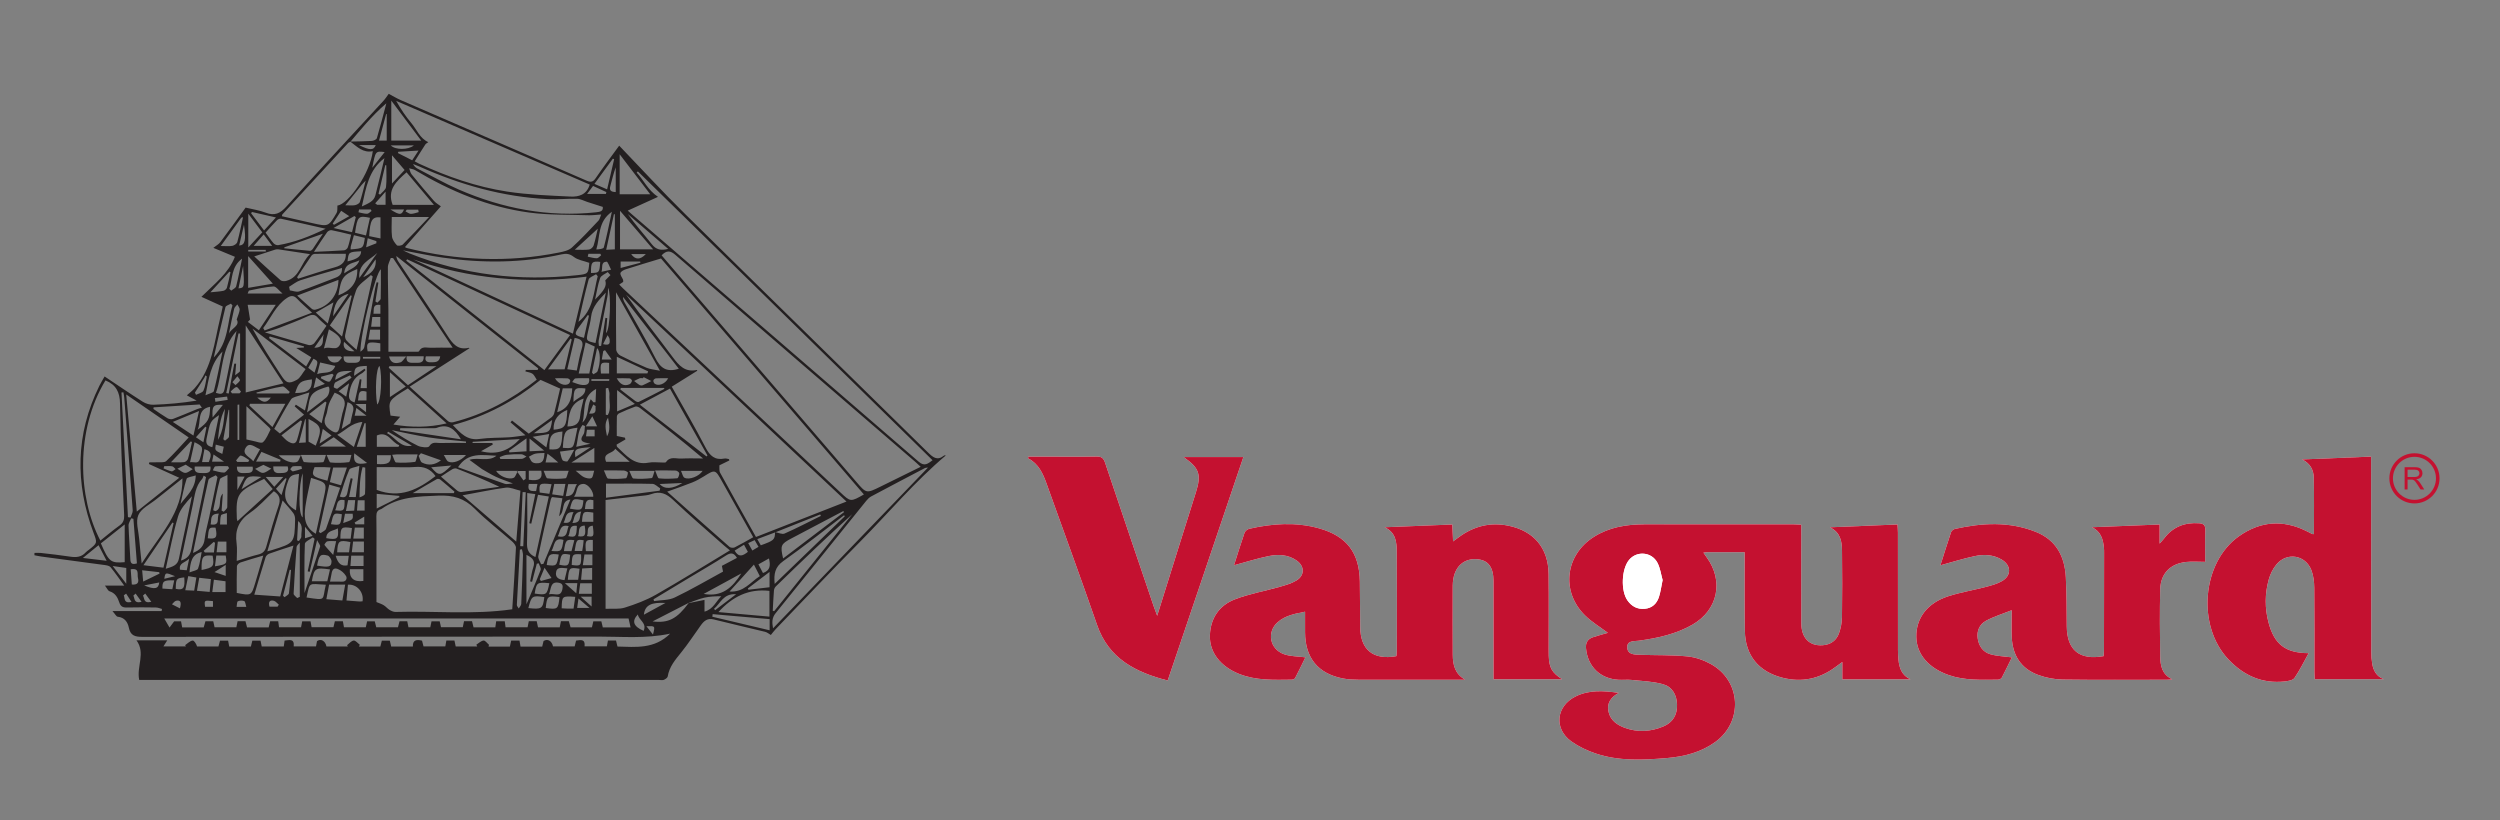 <?xml version="1.0" encoding="UTF-8" standalone="no"?>
<svg
   xmlns:dc="http://purl.org/dc/elements/1.1/"
   xmlns:cc="http://creativecommons.org/ns#"
   xmlns:rdf="http://www.w3.org/1999/02/22-rdf-syntax-ns#"
   xmlns:svg="http://www.w3.org/2000/svg"
   xmlns="http://www.w3.org/2000/svg"
   viewBox="0 0 589.333 193.333"
   height="193.333"
   width="589.333"
   xml:space="preserve"
   id="svg2"
   version="1.1"><rect x="0" y="0" width="589.333" height="193.333" fill="#808080" stroke="none"/><defs
     id="defs6"><clipPath
       id="clipPath18"
       clipPathUnits="userSpaceOnUse"><path
         id="path16"
         d="M 0,145 H 442 V 0 H 0 Z" /></clipPath></defs><g
     transform="matrix(1.333,0,0,-1.333,0,193.333)"
     id="g10"><g
       id="g12"><g
         clip-path="url(#clipPath18)"
         id="g14"><g
           transform="translate(308.531,47.382)"
           id="g20"><path
             id="path22"
             style="fill:#ffffff;fill-opacity:1;fill-rule:evenodd;stroke:none"
             d="m 0,0 c 0,-0.58 -0.001,-1.011 0,-1.441 0.009,-4.16 -0.034,-8.321 0.04,-12.479 0.077,-4.341 2.44,-7.202 6.631,-8.274 3.45,-0.882 6.568,-0.207 9.405,1.9 0.32,0.239 0.645,0.473 1.199,0.88 v -3.066 h 12.051 c -1.548,0.695 -1.989,2.007 -2.131,3.496 -0.052,0.556 -0.084,1.116 -0.085,1.674 -0.005,6.92 -0.002,13.84 -0.006,20.76 0,0.459 -0.045,0.918 -0.075,1.453 C 22.94,4.731 19.005,4.567 15.07,4.402 c 1.88,-0.886 2.126,-2.495 2.148,-4.126 0.053,-3.919 0.049,-7.839 -0.007,-11.758 -0.013,-0.943 -0.199,-1.921 -0.511,-2.811 -0.458,-1.313 -1.472,-2.058 -2.895,-2.162 -2.338,-0.17 -3.778,1.269 -3.789,3.881 -0.025,5.36 -0.008,10.72 -0.009,16.08 v 1.356 c -0.509,0.026 -0.9,0.062 -1.289,0.062 -8.84,0.003 -17.68,0.008 -26.52,-0.001 -3.124,-0.003 -6.141,-0.502 -8.841,-2.2 -5.086,-3.199 -5.872,-9.648 -1.614,-13.874 1.215,-1.205 2.732,-2.106 4.061,-3.11 -0.79,-0.231 -1.716,-0.469 -2.619,-0.773 -0.908,-0.304 -1.329,-0.948 -1.241,-1.935 0.289,-3.256 2.511,-5.424 5.788,-5.595 0.758,-0.039 1.527,0.056 2.278,-0.024 1.854,-0.196 3.757,-0.259 5.536,-0.751 1.622,-0.45 2.442,-1.84 2.496,-3.586 0.058,-1.846 -0.738,-3.187 -2.431,-3.894 -2.216,-0.926 -4.501,-1.08 -6.79,-0.246 -1.368,0.499 -2.531,1.3 -2.884,2.804 -0.349,1.476 0.306,2.587 1.802,3.381 -2.76,0.402 -5.265,0.545 -7.636,-0.631 -3.461,-1.715 -3.878,-5.716 -0.747,-7.95 1.279,-0.913 2.769,-1.619 4.262,-2.123 4.146,-1.4 8.443,-1.181 12.713,-0.811 3.017,0.262 5.925,1.009 8.438,2.808 4.983,3.57 4.632,10.818 -0.722,13.793 -1.263,0.701 -2.745,1.229 -4.172,1.366 -2.776,0.268 -5.586,0.186 -8.38,0.283 -0.952,0.033 -2.179,0.01 -2.258,1.253 -0.083,1.309 1.176,1.124 2.045,1.243 3.306,0.453 6.546,1.152 9.475,2.83 4.512,2.585 5.582,7.723 2.527,11.913 -0.176,0.24 -0.343,0.489 -0.579,0.827 0.342,0.037 0.533,0.076 0.725,0.076 C -4.453,0.001 -2.335,0 0,0" /></g><g
           transform="translate(218.228,45.072)"
           id="g24"><path
             id="path26"
             style="fill:#ffffff;fill-opacity:1;fill-rule:evenodd;stroke:none"
             d="M 0,0 C 2.1,0.567 4.073,1.2 6.091,1.616 7.795,1.968 9.539,1.905 11.057,0.857 12.498,-0.139 12.539,-1.77 11.055,-2.682 10.159,-3.231 9.087,-3.527 8.061,-3.82 5.417,-4.574 2.671,-5.047 0.123,-6.037 c -2.734,-1.063 -4.27,-3.307 -4.385,-6.324 -0.115,-3.021 1.868,-5.553 5.219,-6.873 2.992,-1.178 6.118,-1.026 9.233,-0.995 0.21,0.002 0.527,0.116 0.61,0.274 0.649,1.244 1.255,2.511 1.825,3.672 -1.362,0.184 -2.646,0.151 -3.776,0.552 -2.558,0.905 -3.112,3.957 -1.092,5.699 1.333,1.149 3.014,1.469 4.811,1.82 0,-1.324 -10e-4,-2.478 0,-3.632 0.006,-4.515 2.271,-7.316 6.679,-8.172 0.897,-0.174 1.828,-0.219 2.744,-0.222 5.88,-0.019 11.759,-0.01 17.639,-0.01 h 1.273 c -1.849,1.011 -2.211,2.658 -2.221,4.439 -0.028,4.08 -0.012,8.159 -0.004,12.239 0.001,0.397 0.045,0.799 0.113,1.191 0.397,2.291 1.994,3.611 4.154,3.452 1.996,-0.147 2.938,-1.365 2.946,-3.891 0.013,-4.44 0.004,-8.879 0.004,-13.319 v -4.024 h 12.132 c -1.81,1.161 -2.294,2.029 -2.37,4.125 -0.014,0.4 -0.01,0.8 -0.01,1.2 -10e-4,4.44 0.041,8.879 -0.016,13.318 -0.06,4.589 -2.629,7.595 -7.091,8.51 C 45.322,7.651 42.44,6.92 39.816,5.01 39.51,4.787 39.203,4.562 38.738,4.222 38.689,5.305 38.649,6.195 38.604,7.208 34.547,7.042 30.588,6.881 26.63,6.72 c 2.013,-0.905 2.141,-2.665 2.153,-4.393 0.039,-5.8 0.016,-11.599 0.011,-17.398 0,-0.344 -0.055,-0.687 -0.081,-1.003 -4.095,-0.752 -6.375,1.13 -6.395,5.16 -0.011,2.68 -0.03,5.359 -0.069,8.039 C 22.174,2.22 19.923,5.169 15.015,6.534 10.901,7.676 6.777,7.386 2.676,6.445 2.357,6.372 1.964,6.029 1.857,5.725 1.203,3.843 0.62,1.937 0,0" /></g><g
           transform="translate(369.935,51.795)"
           id="g28"><path
             id="path30"
             style="fill:#ffffff;fill-opacity:1;fill-rule:evenodd;stroke:none"
             d="m 0,0 c 1.587,-0.727 1.965,-2.081 2.13,-3.563 0.039,-0.357 0.034,-0.719 0.033,-1.079 -0.005,-5.68 -0.011,-11.36 -0.022,-17.04 -10e-4,-0.382 -0.045,-0.764 -0.068,-1.117 -4.281,-0.759 -6.481,1.077 -6.515,5.276 -0.024,2.879 -0.02,5.761 -0.165,8.635 -0.189,3.709 -1.688,6.637 -5.346,8.084 -4.696,1.858 -9.476,1.576 -14.275,0.504 -0.26,-0.058 -0.588,-0.332 -0.672,-0.578 -0.661,-1.951 -1.27,-3.919 -1.884,-5.851 2.057,0.561 4.028,1.186 6.04,1.617 1.621,0.346 3.279,0.287 4.775,-0.597 1.719,-1.017 1.791,-2.811 0.087,-3.809 -0.843,-0.492 -1.836,-0.766 -2.793,-1.017 -2.238,-0.587 -4.541,-0.963 -6.737,-1.673 -3.694,-1.197 -5.686,-3.866 -5.637,-7.187 0.046,-3.046 2.164,-5.506 5.739,-6.749 2.83,-0.983 5.754,-0.828 8.668,-0.809 0.241,0.002 0.601,0.145 0.7,0.332 0.64,1.211 1.224,2.454 1.79,3.609 -1.369,0.185 -2.623,0.212 -3.787,0.549 -1.33,0.385 -2.07,1.457 -2.26,2.84 -0.183,1.329 0.355,2.467 1.455,3.072 1.362,0.747 2.885,1.203 4.569,1.877 0,-1.871 -0.056,-3.346 0.012,-4.815 0.147,-3.177 1.641,-5.518 4.657,-6.624 1.361,-0.499 2.87,-0.8 4.319,-0.821 6.158,-0.087 12.319,-0.038 18.478,-0.033 0.313,0 0.626,0.048 0.938,0.074 -1.877,0.845 -2.118,2.477 -2.147,4.091 -0.07,3.919 -0.089,7.841 -0.002,11.759 0.063,2.845 1.761,4.596 4.601,4.904 1.06,0.115 2.143,0.019 3.362,0.019 0,1.891 -0.039,3.762 0.018,5.63 0.025,0.835 -0.297,1.135 -1.083,1.191 -2.54,0.182 -4.64,-0.611 -6.201,-2.678 -0.169,-0.224 -0.367,-0.427 -0.796,-0.92 V 0.484 C 7.887,0.319 3.943,0.16 0,0" /></g><g
           transform="translate(409.205,50.581)"
           id="g32"><path
             id="path34"
             style="fill:#ffffff;fill-opacity:1;fill-rule:evenodd;stroke:none"
             d="m 0,0 c -0.212,0.009 -0.257,-0.001 -0.289,0.014 -0.357,0.177 -0.71,0.361 -1.066,0.537 -4.146,2.044 -8.134,1.732 -11.892,-0.92 -6.567,-4.637 -7.496,-15.856 -1.882,-21.78 2.734,-2.884 5.984,-4.341 9.98,-3.904 0.6,0.066 1.434,0.205 1.713,0.615 0.931,1.363 1.659,2.866 2.501,4.382 -4.112,0.032 -6.061,1.545 -7.092,5.409 -0.675,2.528 -0.662,5.081 0.027,7.586 0.269,0.972 0.753,1.973 1.402,2.735 1.86,2.179 5.09,1.64 6.136,-1.021 0.383,-0.974 0.511,-2.1 0.523,-3.159 0.051,-4.958 0.021,-9.917 0.025,-14.876 0,-0.422 0.035,-0.844 0.055,-1.276 h 12.241 c -1.344,0.484 -1.872,1.523 -2.083,2.772 -0.111,0.666 -0.158,1.349 -0.159,2.025 -0.017,11.037 -0.022,22.074 -0.029,33.111 -0.001,0.46 0,0.921 0,1.456 -4.2,-0.172 -8.2,-0.336 -12.199,-0.5 1.442,-0.69 2.03,-1.868 2.063,-3.239 C 0.052,6.664 0,3.357 0,0" /></g><g
           transform="translate(181.865,64.276)"
           id="g36"><path
             id="path38"
             style="fill:#ffffff;fill-opacity:1;fill-rule:evenodd;stroke:none"
             d="m 0,0 c -0.023,-0.097 -0.046,-0.192 -0.069,-0.289 1.881,-0.953 2.645,-2.696 3.3,-4.525 2.976,-8.313 6.026,-16.6 8.915,-24.943 2.071,-5.982 6.826,-8.371 12.488,-9.829 4.464,13.18 8.919,26.336 13.383,39.517 H 27.451 c 2.799,-1.96 3.165,-3.075 2.173,-6.234 -1.089,-3.468 -2.184,-6.935 -3.272,-10.405 -1.156,-3.686 -2.307,-7.374 -3.575,-11.426 -0.283,0.766 -0.453,1.193 -0.6,1.626 -2.879,8.473 -5.766,16.944 -8.613,25.428 C 13.293,-0.273 12.95,0.043 12.063,0.023 9.264,-0.04 6.463,0 3.664,0 Z" /></g><g
           transform="translate(294.021,42.452)"
           id="g40"><path
             id="path42"
             style="fill:#c41130;fill-opacity:1;fill-rule:evenodd;stroke:none"
             d="m 0,0 c -0.27,0.947 -0.407,2.09 -0.904,3.047 -1.02,1.961 -3.668,2.171 -5.031,0.513 -1.332,-1.622 -1.495,-5.426 -0.279,-7.156 0.74,-1.052 1.754,-1.609 3.072,-1.48 1.307,0.127 2.119,0.917 2.499,2.098 C -0.353,-2.079 -0.235,-1.125 0,0 M 14.511,4.93 C 12.176,4.93 10.058,4.931 7.94,4.927 7.749,4.926 7.558,4.888 7.216,4.851 7.452,4.512 7.619,4.264 7.795,4.023 10.85,-0.167 9.779,-5.305 5.268,-7.889 c -2.929,-1.678 -6.169,-2.377 -9.475,-2.83 -0.869,-0.119 -2.128,0.066 -2.045,-1.243 0.079,-1.243 1.306,-1.22 2.258,-1.253 2.794,-0.098 5.603,-0.015 8.38,-0.283 1.426,-0.137 2.909,-0.666 4.172,-1.367 5.354,-2.974 5.705,-10.222 0.721,-13.792 -2.512,-1.8 -5.421,-2.547 -8.437,-2.808 -4.271,-0.37 -8.568,-0.59 -12.713,0.81 -1.493,0.505 -2.983,1.211 -4.262,2.123 -3.132,2.235 -2.715,6.236 0.746,7.951 2.371,1.175 4.877,1.033 7.637,0.63 -1.496,-0.793 -2.151,-1.904 -1.803,-3.38 0.354,-1.504 1.517,-2.305 2.885,-2.804 2.289,-0.834 4.573,-0.68 6.79,0.245 1.692,0.707 2.488,2.049 2.431,3.894 -0.054,1.746 -0.874,3.137 -2.496,3.586 -1.78,0.493 -3.682,0.556 -5.536,0.752 -0.751,0.079 -1.52,-0.015 -2.278,0.024 -3.277,0.171 -5.499,2.339 -5.788,5.595 -0.088,0.986 0.333,1.631 1.24,1.935 0.904,0.303 1.829,0.542 2.619,0.772 -1.329,1.004 -2.845,1.905 -4.06,3.11 -4.258,4.226 -3.472,10.676 1.614,13.875 2.699,1.698 5.717,2.197 8.841,2.2 8.84,0.009 17.68,0.004 26.52,10e-4 0.389,0 0.78,-0.037 1.289,-0.062 V 8.436 c 10e-4,-5.36 -0.016,-10.72 0.008,-16.08 0.012,-2.612 1.452,-4.051 3.789,-3.881 1.423,0.104 2.438,0.849 2.896,2.161 0.311,0.891 0.498,1.869 0.511,2.811 0.055,3.919 0.059,7.84 0.007,11.759 -0.022,1.631 -0.268,3.24 -2.148,4.126 3.935,0.165 7.87,0.329 11.959,0.501 0.029,-0.536 0.074,-0.995 0.074,-1.454 0.005,-6.919 0.002,-13.839 0.007,-20.759 10e-4,-0.558 0.032,-1.119 0.085,-1.675 0.142,-1.488 0.583,-2.8 2.131,-3.496 H 31.786 v 3.067 c -0.555,-0.407 -0.879,-0.641 -1.199,-0.88 -2.837,-2.108 -5.955,-2.782 -9.405,-1.9 -4.191,1.072 -6.554,3.932 -6.631,8.273 -0.074,4.159 -0.031,8.32 -0.04,12.479 -10e-4,0.431 0,0.862 0,1.442" /></g><g
           transform="translate(218.228,45.072)"
           id="g44"><path
             id="path46"
             style="fill:#c41130;fill-opacity:1;fill-rule:evenodd;stroke:none"
             d="m 0,0 c 0.62,1.937 1.203,3.843 1.857,5.725 0.107,0.304 0.5,0.647 0.819,0.72 4.101,0.941 8.225,1.231 12.339,0.089 4.908,-1.365 7.159,-4.314 7.234,-9.409 0.039,-2.68 0.058,-5.359 0.069,-8.039 0.02,-4.03 2.3,-5.912 6.395,-5.16 0.026,0.316 0.081,0.659 0.081,1.003 0.005,5.799 0.028,11.598 -0.011,17.398 -0.012,1.728 -0.14,3.488 -2.153,4.393 3.958,0.161 7.917,0.322 11.974,0.488 0.045,-1.013 0.085,-1.903 0.134,-2.986 0.465,0.34 0.772,0.565 1.078,0.788 2.624,1.91 5.506,2.641 8.724,1.982 4.462,-0.915 7.031,-3.921 7.091,-8.51 0.057,-4.439 0.015,-8.878 0.016,-13.318 0,-0.4 -0.004,-0.8 0.01,-1.2 0.076,-2.096 0.56,-2.964 2.37,-4.125 H 45.895 v 4.024 c 0,4.44 0.009,8.879 -0.004,13.319 -0.008,2.526 -0.95,3.744 -2.946,3.891 -2.16,0.159 -3.757,-1.161 -4.154,-3.452 -0.068,-0.392 -0.112,-0.794 -0.113,-1.191 -0.008,-4.08 -0.024,-8.159 0.004,-12.239 0.01,-1.781 0.372,-3.428 2.221,-4.439 H 39.63 c -5.88,0 -11.759,-0.009 -17.639,0.01 -0.916,0.003 -1.847,0.048 -2.744,0.222 -4.408,0.856 -6.673,3.657 -6.679,8.172 -10e-4,1.154 0,2.308 0,3.632 -1.797,-0.351 -3.478,-0.671 -4.811,-1.82 -2.02,-1.742 -1.466,-4.794 1.092,-5.699 1.13,-0.401 2.414,-0.368 3.776,-0.552 -0.57,-1.161 -1.176,-2.428 -1.825,-3.672 -0.083,-0.158 -0.4,-0.272 -0.61,-0.274 -3.115,-0.031 -6.241,-0.183 -9.233,0.995 -3.351,1.32 -5.334,3.852 -5.219,6.873 0.115,3.017 1.651,5.261 4.385,6.324 2.548,0.99 5.294,1.463 7.938,2.217 1.026,0.293 2.098,0.589 2.994,1.138 1.484,0.912 1.443,2.543 0.002,3.539 C 9.539,1.905 7.795,1.968 6.091,1.616 4.073,1.2 2.1,0.567 0,0" /></g><g
           transform="translate(369.935,51.795)"
           id="g48"><path
             id="path50"
             style="fill:#c41130;fill-opacity:1;fill-rule:evenodd;stroke:none"
             d="m 0,0 c 3.943,0.16 7.887,0.319 11.981,0.484 v -3.381 c 0.429,0.493 0.627,0.696 0.796,0.92 1.561,2.067 3.661,2.86 6.201,2.678 0.786,-0.056 1.108,-0.356 1.083,-1.191 -0.057,-1.868 -0.018,-3.739 -0.018,-5.63 -1.219,0 -2.302,0.096 -3.362,-0.019 -2.84,-0.308 -4.538,-2.059 -4.601,-4.904 -0.087,-3.918 -0.068,-7.84 0.002,-11.759 0.029,-1.614 0.27,-3.246 2.147,-4.091 -0.312,-0.026 -0.625,-0.074 -0.938,-0.074 -6.159,-0.005 -12.32,-0.054 -18.478,0.033 -1.449,0.021 -2.958,0.322 -4.319,0.821 -3.016,1.106 -4.51,3.447 -4.657,6.624 -0.068,1.469 -0.012,2.944 -0.012,4.815 -1.684,-0.674 -3.207,-1.13 -4.569,-1.877 -1.1,-0.605 -1.638,-1.743 -1.455,-3.072 0.19,-1.383 0.93,-2.455 2.26,-2.84 1.164,-0.337 2.418,-0.364 3.787,-0.549 -0.566,-1.155 -1.15,-2.398 -1.79,-3.609 -0.099,-0.187 -0.459,-0.33 -0.7,-0.332 -2.914,-0.019 -5.838,-0.174 -8.668,0.809 -3.575,1.243 -5.693,3.703 -5.739,6.749 -0.049,3.321 1.943,5.99 5.637,7.187 2.196,0.71 4.499,1.086 6.737,1.673 0.957,0.251 1.95,0.525 2.793,1.017 1.704,0.998 1.632,2.792 -0.087,3.809 -1.496,0.884 -3.154,0.943 -4.775,0.597 -2.012,-0.431 -3.983,-1.056 -6.04,-1.617 0.614,1.932 1.223,3.9 1.884,5.851 0.084,0.246 0.412,0.52 0.672,0.578 4.799,1.072 9.579,1.354 14.275,-0.504 3.658,-1.447 5.157,-4.375 5.346,-8.084 0.145,-2.874 0.141,-5.756 0.165,-8.635 0.034,-4.199 2.234,-6.035 6.515,-5.276 0.023,0.353 0.067,0.735 0.068,1.117 0.011,5.68 0.017,11.36 0.022,17.04 0.001,0.36 0.006,0.722 -0.033,1.079 C 1.965,-2.081 1.587,-0.727 0,0" /></g><g
           transform="translate(409.205,50.581)"
           id="g52"><path
             id="path54"
             style="fill:#c41130;fill-opacity:1;fill-rule:evenodd;stroke:none"
             d="m 0,0 c 0,3.357 0.052,6.664 -0.025,9.967 -0.033,1.371 -0.621,2.549 -2.063,3.239 3.999,0.164 7.999,0.328 12.199,0.5 0,-0.535 -0.001,-0.996 0,-1.456 0.007,-11.037 0.012,-22.074 0.029,-33.111 10e-4,-0.676 0.048,-1.359 0.159,-2.025 0.211,-1.249 0.739,-2.288 2.083,-2.772 H 0.141 c -0.02,0.432 -0.055,0.854 -0.055,1.276 -0.004,4.959 0.026,9.918 -0.025,14.876 -0.012,1.059 -0.14,2.185 -0.523,3.159 -1.046,2.661 -4.276,3.2 -6.136,1.021 -0.649,-0.762 -1.133,-1.763 -1.402,-2.735 -0.689,-2.505 -0.702,-5.058 -0.027,-7.586 1.031,-3.864 2.98,-5.377 7.092,-5.409 -0.842,-1.516 -1.57,-3.019 -2.501,-4.382 -0.279,-0.41 -1.113,-0.549 -1.713,-0.615 -3.996,-0.437 -7.246,1.02 -9.98,3.904 -5.614,5.924 -4.685,17.143 1.882,21.78 3.758,2.652 7.746,2.964 11.892,0.92 0.356,-0.176 0.709,-0.36 1.066,-0.537 C -0.257,-0.001 -0.212,0.009 0,0" /></g><g
           transform="translate(181.865,64.276)"
           id="g56"><path
             id="path58"
             style="fill:#c41130;fill-opacity:1;fill-rule:evenodd;stroke:none"
             d="m 0,0 h 3.664 c 2.799,0 5.6,-0.04 8.399,0.023 0.887,0.02 1.23,-0.296 1.501,-1.103 2.847,-8.484 5.734,-16.955 8.613,-25.428 0.147,-0.433 0.317,-0.86 0.6,-1.626 1.268,4.052 2.419,7.74 3.575,11.426 1.088,3.47 2.183,6.937 3.272,10.405 0.992,3.159 0.626,4.274 -2.173,6.234 h 10.566 c -4.464,-13.181 -8.919,-26.337 -13.383,-39.517 -5.662,1.458 -10.417,3.847 -12.488,9.829 -2.889,8.343 -5.939,16.63 -8.915,24.943 -0.655,1.829 -1.419,3.572 -3.3,4.525 C -0.046,-0.192 -0.023,-0.097 0,0" /></g><g
           transform="translate(294.021,42.452)"
           id="g60"><path
             id="path62"
             style="fill:#ffffff;fill-opacity:1;fill-rule:evenodd;stroke:none"
             d="m 0,0 c -0.235,-1.125 -0.353,-2.079 -0.643,-2.978 -0.38,-1.181 -1.192,-1.971 -2.499,-2.098 -1.318,-0.129 -2.332,0.428 -3.072,1.48 -1.216,1.73 -1.053,5.534 0.279,7.156 1.363,1.658 4.011,1.448 5.031,-0.513 C -0.407,2.09 -0.27,0.947 0,0" /></g><g
           transform="translate(426.981,56.64)"
           id="g64"><path
             id="path66"
             style="fill:#c41130;fill-opacity:1;fill-rule:evenodd;stroke:none"
             d="m 0,0 c -2.102,0 -3.805,1.703 -3.805,3.805 0,2.101 1.703,3.804 3.805,3.804 2.102,0 3.805,-1.703 3.805,-3.804 C 3.805,1.703 2.102,0 0,0 m 0,8.239 c -2.449,0 -4.435,-1.986 -4.435,-4.434 0,-2.45 1.986,-4.435 4.435,-4.435 2.449,0 4.435,1.985 4.435,4.435 0,2.448 -1.986,4.434 -4.435,4.434" /></g><g
           transform="translate(425.765,60.676)"
           id="g68"><path
             id="path70"
             style="fill:#c41130;fill-opacity:1;fill-rule:nonzero;stroke:none"
             d="m 0,0 h 1.122 c 0.238,0 0.425,0.025 0.56,0.074 0.134,0.05 0.236,0.128 0.306,0.237 0.071,0.108 0.106,0.226 0.106,0.354 0,0.186 -0.069,0.339 -0.203,0.46 -0.136,0.12 -0.35,0.18 -0.642,0.18 H 0 Z M -0.521,-2.203 V 1.741 H 1.227 C 1.578,1.741 1.846,1.705 2.028,1.634 2.212,1.563 2.357,1.438 2.467,1.259 2.576,1.08 2.631,0.881 2.631,0.665 2.631,0.385 2.541,0.149 2.359,-0.043 2.179,-0.235 1.898,-0.357 1.521,-0.409 1.658,-0.475 1.764,-0.541 1.835,-0.605 1.987,-0.745 2.132,-0.92 2.269,-1.13 L 2.954,-2.203 H 2.298 l -0.523,0.82 C 1.623,-1.146 1.498,-0.965 1.399,-0.839 1.301,-0.714 1.212,-0.626 1.135,-0.576 1.057,-0.525 0.977,-0.491 0.896,-0.471 0.837,-0.458 0.74,-0.452 0.605,-0.452 H 0 v -1.751 z" /></g><g
           transform="translate(69.05,107.989)"
           id="g72"><path
             id="path74"
             style="fill:#231f20;fill-opacity:1;fill-rule:evenodd;stroke:none"
             d="m 0,0 c 1.66,-1.038 1.953,-1.023 2.392,0 z m -38.091,-64.848 c -1.719,0.694 -1.726,0.692 -1.902,-0.46 0.664,0.161 1.283,0.31 1.902,0.46 m -5.275,-3.071 c -0.135,-0.123 -0.271,-0.245 -0.407,-0.367 0.314,-0.43 0.037,-1.439 1.48,-1.098 -0.442,0.604 -0.757,1.035 -1.073,1.465 m -1.701,-0.004 c -0.135,-0.12 -0.269,-0.241 -0.404,-0.362 0.281,-0.464 0.029,-1.446 1.462,-1.104 -0.432,0.598 -0.745,1.032 -1.058,1.466 m 91.491,-7.247 c 0.402,1.531 0.402,1.531 -1.16,1.473 0.431,-0.547 0.719,-0.912 1.16,-1.473 M -5.549,0.007 c -0.036,-0.167 -0.072,-0.334 -0.108,-0.5 0.509,-0.099 1.019,-0.272 1.527,-0.266 0.263,0.003 0.523,0.322 0.784,0.498 -0.045,0.09 -0.089,0.178 -0.133,0.268 z m 0.915,-54.32 c -0.674,-0.415 -1.191,-0.733 -1.708,-1.051 0.054,-0.103 0.108,-0.206 0.161,-0.309 h 1.547 z m -26.912,9.718 h 2.114 c -0.739,0.507 -1.236,0.848 -1.855,1.272 -0.108,-0.528 -0.181,-0.888 -0.259,-1.272 m 29.749,18.223 c -0.001,0.103 -0.002,0.207 -0.003,0.31 h -3.07 c 0.002,-0.103 0.004,-0.207 0.007,-0.31 z m 4.68,26.34 C 2.81,-0.133 2.737,-0.234 2.664,-0.336 2.98,-0.492 3.296,-0.772 3.613,-0.773 c 0.461,-0.003 0.922,0.196 1.383,0.309 -0.03,0.144 -0.06,0.288 -0.09,0.432 z m -49.63,-67.9 c -0.137,-0.103 -0.274,-0.205 -0.411,-0.308 0.229,-0.518 -0.054,-1.486 1.367,-1.163 -0.367,0.564 -0.661,1.018 -0.956,1.471 m 42.506,31.463 c -0.73,0.56 -1.209,0.927 -1.788,1.372 -0.119,-0.549 -0.202,-0.925 -0.299,-1.372 z m 40.525,1.694 c -0.139,0.098 -0.28,0.195 -0.42,0.294 -0.215,-0.478 -0.43,-0.956 -0.728,-1.615 1.523,-0.128 1.039,0.79 1.148,1.321 m -50.051,-22.942 c -0.439,0.522 -0.806,0.959 -1.349,1.606 v -2.03 c 0.447,0.141 0.811,0.255 1.349,0.424 m 9.453,21.869 v 1.449 h -1.872 c 0.76,-0.588 1.238,-0.958 1.872,-1.449 m -23.633,5.305 c 0.181,-0.171 0.363,-0.342 0.544,-0.513 0.274,0.269 0.636,0.498 0.783,0.824 0.067,0.149 -0.287,0.489 -0.45,0.743 -0.292,-0.351 -0.584,-0.703 -0.877,-1.054 m 4.4,-2.728 c 1.038,-0.983 1.661,-0.963 2.39,0 z m 7.898,-12.584 c -0.033,0.153 -0.066,0.305 -0.099,0.458 -0.502,0 -1.01,0.047 -1.502,-0.024 -0.181,-0.027 -0.323,-0.33 -0.482,-0.508 0.163,-0.136 0.353,-0.411 0.485,-0.386 0.542,0.104 1.067,0.298 1.598,0.46 m 53.251,22.046 c 1.311,-0.358 1.202,0.32 1.155,0.852 -0.022,0.251 -0.233,0.487 -0.358,0.729 -0.25,-0.495 -0.499,-0.99 -0.797,-1.581 m -66.387,-9.86 c -0.033,0.195 -0.068,0.391 -0.102,0.586 -0.721,-0.09 -1.442,-0.18 -2.162,-0.271 0.03,-0.217 0.061,-0.436 0.091,-0.653 0.725,0.112 1.449,0.225 2.173,0.338 m 64.893,-6.448 v 1.174 h -1.356 c -0.057,-0.407 -0.106,-0.747 -0.166,-1.174 z m -42.472,15.049 c -0.716,0.648 -1.251,1.131 -1.843,1.667 -0.306,-1.102 0.416,-1.769 1.843,-1.667 m -7.089,0.623 c 2.036,-0.011 1.288,1.566 1.676,2.397 -0.505,-0.723 -1.01,-1.445 -1.676,-2.397 M -27.074,-47.24 v -2.369 c 0.526,0.967 0.872,1.605 1.287,2.369 z m 23.056,42.156 c -0.1,-0.566 -0.171,-0.967 -0.284,-1.604 0.736,0.291 1.275,0.504 1.814,0.717 -10e-4,0.125 -0.002,0.249 -0.003,0.374 -0.47,0.158 -0.94,0.316 -1.527,0.513 M -9.17,-32.152 c 0.531,-0.378 0.889,-0.632 1.339,-0.952 0.173,0.798 0.309,1.427 0.512,2.366 -0.739,-0.564 -1.219,-0.931 -1.851,-1.414 m -2.427,1.312 c -0.569,0.423 -0.991,0.737 -1.548,1.151 -0.167,-0.703 -0.289,-1.213 -0.458,-1.917 0.754,0.287 1.291,0.492 2.006,0.766 m 6.032,42.233 c 1.908,-0.964 2.591,-0.956 2.968,0 z m -24.17,-54.621 c 0.087,0.429 0.168,0.832 0.258,1.277 -0.53,0.138 -0.972,0.251 -1.419,0.367 -0.171,-1.024 -0.171,-1.024 1.161,-1.644 m -10.273,-2.165 c -0.038,-0.133 -0.076,-0.266 -0.115,-0.399 0.476,-0.183 0.94,-0.425 1.432,-0.518 0.199,-0.037 0.459,0.256 0.691,0.398 -0.199,0.173 -0.379,0.458 -0.601,0.496 -0.457,0.078 -0.937,0.023 -1.407,0.023 m 11.752,13.214 c 0.079,-0.111 0.157,-0.221 0.235,-0.331 h 1.339 c 0.084,0.097 0.169,0.196 0.253,0.294 -0.269,0.29 -0.589,0.851 -0.797,0.812 -0.378,-0.071 -0.69,-0.497 -1.03,-0.775 m 60.431,-23.259 c 1.671,-0.008 1.179,1.154 1.56,2.022 -1.369,-0.165 -1.133,-1.197 -1.56,-2.022 m -8.654,7.522 c 0.129,0.093 0.259,0.187 0.389,0.279 v 1.389 h -1.582 c 0.531,-0.742 0.862,-1.205 1.193,-1.668 m -44.91,-22.32 h 1.427 c 0.073,0.116 0.148,0.233 0.222,0.349 -0.294,0.241 -0.556,0.617 -0.887,0.695 -0.781,0.182 -0.986,-0.265 -0.762,-1.044 m 85.387,9.927 c 0.42,0.25 0.718,0.428 1.095,0.653 -0.235,0.408 -0.442,0.766 -0.685,1.189 -0.418,-0.193 -0.752,-0.348 -1.14,-0.528 0.254,-0.458 0.46,-0.827 0.73,-1.314 M -37.231,-70.538 c 0.315,1.098 0.091,1.515 -0.677,1.347 -0.277,-0.06 -0.491,-0.41 -0.735,-0.628 0.441,-0.224 0.881,-0.448 1.412,-0.719 m 11.731,0.269 c -0.142,0.446 -0.162,0.934 -0.352,1.013 -0.33,0.136 -0.813,0.121 -1.134,-0.033 -0.173,-0.084 -0.144,-0.588 -0.222,-0.98 z m -10.092,8.519 c -0.764,-0.748 -1.836,-0.733 -1.643,-1.947 0.406,-0.035 0.783,-0.068 1.212,-0.104 0.132,0.63 0.245,1.165 0.431,2.051 m 74.719,35.215 c -0.521,0.729 -0.852,1.192 -1.182,1.656 -0.105,-0.051 -0.209,-0.102 -0.313,-0.153 -0.081,-0.479 -0.162,-0.958 -0.255,-1.503 z m -40.907,9.668 c -1.485,0.173 -1.083,-0.834 -1.232,-1.568 h 1.232 z m 26.246,-31.67 c -0.32,-1.331 0.467,-1.266 1.294,-1.257 0.084,0.447 0.154,0.821 0.235,1.257 z m -55.854,-21.728 v 1.009 c -1.554,0.163 -1.554,0.163 -1.392,-1.009 z m 65.032,1.792 c 0.707,-0.636 1.245,-1.119 1.929,-1.735 v 1.735 z m 2.133,12.562 c -1.318,-0.141 -0.665,-1.256 -1.041,-1.841 1.24,-0.229 1.303,-0.116 1.041,1.841 M -25.152,-7.14 c 0,-0.099 0.001,-0.198 0.002,-0.297 h 3.101 c -0.001,0.099 -0.002,0.198 -0.004,0.297 z m 0.007,-37.502 c 0.056,0.107 0.112,0.215 0.167,0.323 -0.486,0.287 -0.947,0.694 -1.47,0.802 -0.217,0.045 -0.566,-0.554 -0.854,-0.86 0.07,-0.088 0.14,-0.177 0.21,-0.265 z m 58.161,-25.823 h 2.183 c -0.723,0.619 -1.261,1.08 -1.949,1.669 -0.093,-0.666 -0.162,-1.153 -0.234,-1.669 m -43.074,41.193 c -0.078,0.074 -0.155,0.148 -0.233,0.223 -0.647,-0.171 -1.294,-0.342 -1.942,-0.513 l -0.072,-0.289 c 0.493,-0.223 1.007,-0.645 1.472,-0.597 0.296,0.031 0.519,0.76 0.775,1.176 m 45.06,21.435 c -0.038,-0.17 -0.077,-0.339 -0.115,-0.508 0.537,-0.104 1.074,-0.281 1.611,-0.28 0.253,10e-4 0.507,0.343 0.76,0.53 -0.046,0.086 -0.092,0.172 -0.138,0.258 z M 32.38,-53.525 c -1.568,0.108 -1.287,-1.13 -1.771,-1.856 1.697,-0.293 1.267,1.068 1.771,1.856 m 0.798,-4.253 c 1.239,-0.193 1.442,0.146 1.173,1.881 -1.372,-0.064 -0.856,-1.202 -1.173,-1.881 m -76.731,-8.701 c 1.864,-0.777 2.538,-0.625 2.665,0.521 -0.914,-0.179 -1.789,-0.35 -2.665,-0.521 m 80.096,28.127 c -0.355,0.755 -0.598,1.27 -0.84,1.785 -0.336,-0.517 -0.673,-1.035 -1.16,-1.785 z m 8.617,30.467 h -2.589 c 0.725,-1.033 1.599,-1.053 2.589,0 m -9.76,-34.15 c -2.753,-0.21 -2.901,-0.312 -2.701,-1.762 0.844,0.55 1.652,1.077 2.701,1.762 m -7.63,-1.149 c -0.127,-0.583 -0.23,-1.051 -0.34,-1.552 h 2.244 c -0.459,0.397 -0.747,0.656 -1.047,0.902 -0.239,0.196 -0.492,0.375 -0.857,0.65 m -54.523,36.812 c 1.051,0.057 1.249,0.975 0.851,3.681 -0.318,-1.374 -0.572,-2.474 -0.851,-3.681 m 21.931,-5.601 c 1.327,0.606 2.388,1.382 2.202,3.163 -0.79,-1.135 -1.496,-2.149 -2.202,-3.163 M -8.037,-53.8 c -0.106,-0.547 -0.203,-1.049 -0.319,-1.654 1.782,0.622 1.782,0.622 1.669,1.654 z m -22.295,0.014 c -1.743,-0.002 -1.241,-1.124 -1.478,-1.905 1.832,-0.297 1.016,1.094 1.478,1.905 m 63.195,-14.085 c 0.077,0.751 0.129,1.265 0.183,1.791 h -2.201 c 0.761,-0.675 1.297,-1.15 2.018,-1.791 m -61.787,12.151 v 2.036 c -0.438,-0.161 -0.969,-0.206 -1.04,-0.412 -0.171,-0.485 -0.122,-1.046 -0.166,-1.624 z m 67.944,45.078 c -0.305,0.565 -0.58,1.43 -0.795,1.415 -1.102,-0.075 -0.636,-1.043 -0.909,-1.797 0.57,0.128 0.972,0.218 1.704,0.382 m -7.59,-47.123 c 1.327,-0.272 1.491,-0.07 1.53,1.815 -1.559,0.226 -1.054,-1.167 -1.53,-1.815 m -60.564,-5.089 c -0.831,-0.532 -1.408,-0.901 -1.985,-1.27 0.614,-0.208 1.227,-0.416 1.985,-0.672 z m -3.945,21.688 c 0.208,1.011 0.373,1.811 0.537,2.611 -0.065,0.047 -0.13,0.094 -0.195,0.14 -0.54,-0.605 -1.079,-1.21 -1.665,-1.867 0.399,-0.267 0.783,-0.523 1.323,-0.884 m 71.746,10.857 c 0.015,0.103 0.029,0.206 0.043,0.31 h -3.172 c -0.002,-0.104 -0.003,-0.207 -0.006,-0.31 z m -68.298,-4.248 c -1.735,0.118 -1.949,-0.205 -1.821,-2.217 0.615,0.749 1.124,1.369 1.821,2.217 M -6.4,-43.119 c -0.225,-1.664 0.375,-2.103 2.274,-1.714 -0.814,0.613 -1.452,1.094 -2.274,1.714 m -11.97,-4.481 -0.192,0.076 c -0.546,-0.604 -1.092,-1.209 -1.686,-1.866 0.31,-0.354 0.581,-0.665 0.977,-1.119 0.335,1.08 0.618,1.995 0.901,2.909 m 56.668,7.494 c 0.622,1.028 0.397,2.153 0.182,3.283 -0.697,-1.01 -0.411,-2.149 -0.182,-3.283 m -2.413,-11.297 c -1.511,0.361 -1.349,-0.683 -1.49,-1.569 h 1.49 z m -6.296,-6.386 c 1.857,-0.431 1.523,0.973 1.931,1.796 -1.659,0.399 -1.428,-0.973 -1.931,-1.796 m 22.039,9.423 c -1.312,-0.059 -2.625,-0.118 -4.02,-0.18 0.856,-0.994 2.26,-0.892 4.02,0.18 m -66.172,20.362 c 0.376,-0.284 0.727,-0.549 1.116,-0.844 0.692,2.019 0.692,2.019 -0.187,2.457 -0.272,-0.473 -0.546,-0.949 -0.929,-1.613 m -18.489,-32.368 c 0.072,-0.093 0.142,-0.187 0.213,-0.28 h 1.605 c 0.067,0.596 0.131,1.157 0.194,1.719 l -0.242,0.142 c -0.59,-0.527 -1.179,-1.054 -1.77,-1.581 m 21.894,34.394 c 0.198,-0.835 0.891,-1.272 1.737,-1.017 0.326,0.099 0.555,0.519 0.828,0.792 -0.08,0.076 -0.16,0.151 -0.24,0.225 z m 1.362,-4.157 c 1.122,0.593 2.064,1.09 3.006,1.587 -2.472,0.018 -2.814,-0.176 -3.006,-1.587 m 5.542,-2.085 c -1.613,0.495 -1.312,-0.697 -1.513,-1.556 h 1.513 z m -12.278,-26.288 c 0.109,-0.043 0.217,-0.085 0.325,-0.127 0.153,0.27 0.451,0.551 0.434,0.81 -0.062,0.917 0.431,1.95 -0.571,2.722 -0.062,-1.135 -0.125,-2.27 -0.188,-3.405 m -9.54,48.515 c -0.272,-1.306 -0.543,-2.611 -0.823,-3.959 1.064,0.115 1.064,0.115 0.823,3.959 m 15.641,-29.985 c -0.548,0.417 -0.998,0.76 -1.549,1.179 -0.205,-0.928 -0.363,-1.646 -0.573,-2.595 0.81,0.54 1.421,0.948 2.122,1.416 m 72.938,-19.308 c -0.654,-0.409 -1.168,-0.732 -1.661,-1.041 0.751,-1.316 1.504,-0.878 2.343,-0.221 -0.214,0.397 -0.415,0.769 -0.682,1.262 M -3.219,7.373 c 0.858,1.085 1.502,1.899 2.195,2.776 -1.619,0.207 -1.619,0.207 -2.195,-2.776 m -6.56,-60.57 c 1.583,-0.189 1.659,-0.099 1.67,1.785 -1.556,0.365 -1.236,-0.975 -1.67,-1.785 m 7.08,54.287 c 0.116,-0.087 0.23,-0.175 0.345,-0.262 h 1.49 v 2.33 C -1.63,2.294 -2.165,1.692 -2.699,1.09 m -30.199,-43.475 c -0.146,-0.799 -0.275,-1.508 -0.415,-2.276 h 1.193 c 0.346,0.935 0.77,1.842 -0.778,2.276 m 39.162,16.422 c -0.307,-0.87 0.266,-1.074 0.837,-1.058 0.679,0.019 1.556,-0.097 1.7,1.058 z M -5.485,-8.98 c -0.969,-0.574 -2.562,-0.363 -2.696,-2.313 1.057,0.787 2.284,1.036 2.696,2.313 m -2.001,-42.416 c -0.127,-0.628 -0.247,-1.223 -0.39,-1.929 0.576,0.025 0.992,0.044 1.464,0.066 0.063,0.679 0.117,1.253 0.174,1.863 z m 64.71,-19.213 c 0.063,-0.083 0.127,-0.167 0.191,-0.25 1.178,0.894 2.355,1.788 3.719,2.824 -2.286,0.161 -2.768,-1.635 -3.91,-2.574 m -61.791,17.354 v 1.829 h -1.211 c -0.049,-0.645 -0.092,-1.215 -0.138,-1.829 z m 30.975,-12.129 c 0.068,-0.106 0.135,-0.211 0.202,-0.316 0.625,0.175 1.251,0.35 1.876,0.525 -0.365,0.536 -0.73,1.073 -1.237,1.819 -0.372,-0.896 -0.606,-1.462 -0.841,-2.028 m 14.296,55.041 c 1.236,0.328 2.367,0.628 3.498,0.928 l -0.045,0.212 H 40.704 Z M 4.143,11.337 H 0.057 c 0.745,-0.815 3.076,-0.845 4.086,0 m 24.95,-41.182 c 0.61,-1.046 1.823,-1.435 2.441,-0.968 0.154,0.117 0.284,0.411 0.251,0.591 -0.029,0.151 -0.306,0.348 -0.485,0.36 -0.657,0.043 -1.319,0.017 -2.207,0.017 m -25.3,-11.926 c -1.408,0.827 -2.816,1.654 -4.224,2.48 -0.053,-0.092 -0.105,-0.185 -0.157,-0.278 1.488,-0.728 2.297,-2.621 4.381,-2.202 m -22.745,-5.526 h -3.106 c 0.583,-0.674 1.015,-1.174 1.511,-1.748 0.559,0.613 1.033,1.132 1.595,1.748 m 68.069,17.453 c -0.854,0 -1.511,0.026 -2.161,-0.018 -0.171,-0.011 -0.435,-0.22 -0.462,-0.372 -0.032,-0.18 0.093,-0.47 0.246,-0.584 0.627,-0.466 1.836,-0.069 2.377,0.974 M 32.569,-60.392 h 1.339 c 0.063,0.381 0.122,0.689 0.163,1 0.041,0.301 0.064,0.604 0.095,0.903 -1.257,0.17 -1.257,0.17 -1.597,-1.903 m -42.783,57.894 c 0.075,-0.069 0.15,-0.139 0.225,-0.209 0.873,0.494 1.747,0.987 2.702,1.526 -0.563,0.376 -0.955,0.637 -1.43,0.954 -0.511,-0.774 -1.004,-1.523 -1.497,-2.271 m 50.231,-27.347 c 0.586,-1.077 1.314,-1.478 2.267,-1.056 0.201,0.089 0.374,0.382 0.423,0.611 0.024,0.114 -0.252,0.415 -0.404,0.424 -0.761,0.045 -1.524,0.021 -2.286,0.021 m -9.019,-20.853 c 1.71,-0.023 1.391,1.352 1.989,2.129 h -1.556 c -0.14,-0.691 -0.266,-1.306 -0.433,-2.129 m -63.308,-7.446 c 1.51,-0.191 1.745,0.149 1.377,1.878 -1.184,0.054 -1.184,0.054 -1.377,-1.878 m 56.907,17.64 v -2.253 c 0.754,0.035 1.501,0.069 2.586,0.119 -0.975,0.805 -1.664,1.373 -2.586,2.134 m -50.93,-8.956 c 1.234,0.761 2.278,1.405 3.508,2.164 -2.507,0.266 -2.616,0.198 -3.508,-2.164 m -11.639,-17.626 c 1.362,-0.284 1.663,0.121 1.509,2.027 -1.423,-0.163 -1.47,-0.227 -1.509,-2.027 m 48.751,21.815 c -1.3,-0.114 -2.394,-0.211 -3.573,-0.315 1.37,-1.608 1.591,-1.591 3.573,0.315 m -25.757,8.164 c -0.037,0.009 -0.074,0.019 -0.111,0.028 -0.354,-1.355 -0.709,-2.71 -1.097,-4.19 0.454,0.026 0.783,0.045 1.208,0.069 z m 50.767,-23.309 v 1.973 c -1.261,0.084 -1.403,-0.152 -1.23,-1.973 z m -74.029,-5.162 c -1.892,0.04 -2.114,-0.114 -2.084,-1.458 0.563,-0.037 1.133,-0.075 1.748,-0.116 0.126,0.591 0.229,1.073 0.336,1.574 m 71.956,4.595 c -1.521,0.118 -1.596,0.028 -1.659,-1.879 1.644,-0.233 1.7,-0.172 1.659,1.879 M -0.243,-25.99 c 0.286,-1.274 1.143,-1.296 2.014,-1.041 0.333,0.097 0.562,0.551 1.027,1.041 z m -11.11,-32.127 c 1.941,-0.368 2.249,-0.112 2.044,1.734 -0.777,-0.491 -2.009,-0.367 -2.044,-1.734 m -9.367,12.685 c -0.075,-1.41 0.876,-1.18 1.607,-1.164 0.687,0.015 1.234,0.247 0.939,1.164 z M 32.515,-58.48 c -1.429,0.185 -1.55,0.049 -1.837,-1.939 h 1.337 c 0.164,0.636 0.32,1.241 0.5,1.939 m -67.094,26.108 c 0.064,-0.135 0.128,-0.272 0.192,-0.408 0.455,0.24 1.148,0.374 1.315,0.744 0.346,0.77 0.413,1.666 0.594,2.51 -0.085,0.065 -0.171,0.129 -0.258,0.193 -0.06,-0.149 -0.099,-0.312 -0.183,-0.446 -0.548,-0.867 -1.105,-1.729 -1.66,-2.593 m 31.367,13.364 c -0.074,-0.622 -0.14,-1.176 -0.205,-1.727 h 1.616 v 1.727 z m 48.029,-52.648 c 1.299,0.707 2.459,1.339 3.808,2.073 -2.365,0.135 -3.623,-0.294 -3.808,-2.073 m -16.225,34.434 c -1.141,-0.828 -2.104,-1.528 -3.231,-2.347 2.787,0.034 2.918,0.127 3.231,2.347 m 10.074,8.214 v 1.873 c -1.487,0.188 -1.618,0.011 -1.443,-1.873 z m -49.189,-26.645 c 1.71,-0.228 1.71,-0.228 1.932,1.757 -1.467,0.259 -1.467,0.259 -1.932,-1.757 m 47.618,46.39 c -1.48,0.17 -1.661,-0.06 -1.631,-1.965 1.477,0.029 1.49,0.044 1.631,1.965 M 39.839,3.081 V 7.454 C 39.43,6.368 39.192,5.249 38.883,4.149 38.67,3.392 38.961,3.111 39.839,3.081 M -5.187,-7.391 c -2.215,-0.112 -2.215,-0.112 -2.407,-1.786 1.789,0.43 2.372,0.863 2.407,1.786 m 33.658,-52.996 c 1.768,-0.153 1.819,-0.101 2.128,1.949 -1.76,0.54 -1.539,-1.031 -2.128,-1.949 m -64.686,15.258 c -0.587,-0.286 -1.025,-0.498 -1.462,-0.711 0.457,-0.265 0.905,-0.718 1.374,-0.74 0.435,-0.021 0.893,0.417 1.341,0.654 -0.396,0.251 -0.791,0.503 -1.253,0.797 m -9.721,-18.501 c 0.071,-0.958 0.136,-1.844 0.199,-2.698 1.085,-0.085 1.274,0.41 1.079,1.179 -0.165,0.651 0.347,1.792 -1.278,1.519 m 75.792,0.81 c 1.637,-0.34 1.733,-0.252 1.922,1.769 -1.526,0.289 -1.56,0.258 -1.922,-1.769 m -52.327,17.659 c -0.539,-0.264 -1,-0.489 -1.461,-0.715 0.46,-0.253 0.93,-0.721 1.379,-0.704 0.505,0.021 0.992,0.481 1.487,0.749 -0.438,0.209 -0.876,0.418 -1.405,0.67 m 15.082,30.259 c -2.075,-0.556 -2.581,-1.988 -2.756,-3.987 0.991,1.433 1.823,2.638 2.756,3.987 M 34.773,2.75 h 3.328 c 0.025,0.11 0.05,0.219 0.076,0.329 C 37.413,3.433 36.649,3.787 35.832,4.166 35.475,3.688 35.169,3.279 34.773,2.75 m -52.361,-66.483 c -0.077,0 -0.154,-0.001 -0.232,-0.001 -0.392,-1.523 -0.785,-3.045 -1.178,-4.568 0.089,-0.087 0.177,-0.174 0.266,-0.261 0.271,0.228 0.743,0.429 0.778,0.688 0.183,1.373 0.255,2.76 0.366,4.142 m 12.087,51.615 c 1.093,1.526 2.13,2.974 3.168,4.423 -1.317,-1.239 -3.417,-1.897 -3.168,-4.423 m 0.162,-13.861 h -2.942 c -0.089,-1.305 0.853,-1.131 1.539,-1.131 0.654,0 1.552,-0.125 1.403,1.131 M 66.939,-61.71 c -0.642,-0.36 -1.232,-0.69 -1.869,-1.046 0.318,-0.605 0.569,-1.082 0.806,-1.534 1.344,0.473 1.331,1.406 1.063,2.58 m -73.815,31.976 c -0.1,0.128 -0.2,0.256 -0.3,0.384 -0.85,-0.393 -1.723,-0.748 -2.537,-1.207 -0.211,-0.119 -0.296,-0.558 -0.317,-0.859 -0.006,-0.082 0.539,-0.347 0.647,-0.27 0.861,0.616 1.677,1.293 2.507,1.952 m -17.497,-15.749 h -2.781 c -0.046,-1.29 0.863,-1.14 1.553,-1.125 0.623,0.014 1.465,-0.03 1.228,1.125 m -4.159,-0.258 c -0.071,0.115 -0.142,0.23 -0.213,0.345 -0.744,0 -1.493,0.044 -2.229,-0.034 -0.171,-0.018 -0.297,-0.459 -0.443,-0.705 0.663,-0.147 1.326,-0.398 1.987,-0.393 0.301,10e-4 0.599,0.509 0.898,0.787 m 58.294,-15.276 c -1.633,0.235 -1.844,0.051 -2.129,-1.854 1.746,-0.225 1.783,-0.193 2.129,1.854 m -64.373,15.564 c -0.181,-1.165 0.655,-1.154 1.323,-1.158 0.698,-0.005 1.627,-0.138 1.462,1.158 z m 25.005,-13.202 c -0.623,0 -1.11,0.072 -1.556,-0.031 -0.219,-0.051 -0.557,-0.569 -0.511,-0.633 0.395,-0.535 0.866,-1.015 1.545,-1.766 0.223,1.039 0.357,1.666 0.522,2.43 m 43.625,-4.246 h 1.691 v 1.894 h -1.408 c -0.096,-0.64 -0.178,-1.187 -0.283,-1.894 m -8.876,22.702 c 0.922,-0.712 1.605,-1.239 2.428,-1.874 0.188,0.884 0.33,1.555 0.502,2.367 -0.97,-0.163 -1.775,-0.298 -2.93,-0.493 M -7.377,-61.248 H -9.69 c 0.43,-1.417 1.02,-1.879 2.096,-1.679 0.069,0.529 0.138,1.071 0.217,1.679 M 44.775,-74.52 c 0.615,1.403 -0.85,1.859 -1.024,2.906 -1.13,-1.186 -0.785,-2.125 1.024,-2.906 m -6.691,38.22 c 0.118,-0.018 0.235,-0.036 0.353,-0.054 0.664,1.114 0.183,2.43 0.294,3.637 0.036,0.38 -0.146,0.78 -0.228,1.172 -0.139,-0.028 -0.279,-0.056 -0.419,-0.084 z m -68.883,-24.893 c -0.082,-0.664 -0.156,-1.258 -0.237,-1.909 2.149,0.379 2.149,0.379 1.9,1.909 z m 59.291,12.608 c -2.125,0.237 -2.242,0.153 -2.098,-1.47 0.545,-0.072 1.108,-0.147 1.707,-0.226 0.145,0.629 0.258,1.118 0.391,1.696 m 2.792,-14.879 c -0.974,0.068 -1.951,0.36 -2.019,-0.884 -0.045,-0.813 0.645,-1.131 1.519,-1.194 0.158,0.662 0.311,1.296 0.5,2.078 m -28.42,37.505 c -0.185,-1.27 0.733,-1.158 1.423,-1.152 0.708,0.006 1.671,-0.168 1.594,1.152 z m 29.498,-8.082 c 0.788,0.847 2.126,0.954 2.112,2.395 -1.939,0.206 -2.083,0.049 -2.112,-2.395 m -2.383,-8.774 c 0.161,-0.589 0.21,-1.11 0.453,-1.514 0.114,-0.189 0.803,-0.304 0.885,-0.194 0.408,0.546 0.7,1.178 1.178,2.044 -0.993,-0.132 -1.569,-0.209 -2.516,-0.336 M 1.396,10.208 C 1.369,10.132 1.341,10.058 1.314,9.983 2.141,9.563 2.967,9.144 3.842,8.7 4.266,9.35 4.61,9.877 4.965,10.42 3.67,10.343 2.533,10.275 1.396,10.208 M -46.72,-63.394 c -0.776,0.112 -1.421,0.205 -2.405,0.347 0.875,-1.141 1.546,-2.017 2.405,-3.138 z m 2.987,-2.407 c 1.038,0.505 1.968,0.958 2.899,1.411 -0.022,0.084 -0.045,0.169 -0.067,0.253 -0.982,0.11 -1.964,0.219 -3.01,0.336 0.062,-0.7 0.108,-1.214 0.178,-2 m 57.099,22.385 H 9.433 c 0.347,-0.539 0.482,-1.008 0.779,-1.161 0.807,-0.414 2.285,0.135 3.154,1.161 m 22.505,-10.191 c -1.806,0.28 -1.857,0.234 -2.004,-1.625 h 2.004 z m -56.79,47.176 c -0.568,0.77 -0.995,1.348 -1.497,2.027 -0.617,-0.705 -1.132,-1.293 -1.775,-2.027 z m 65.682,-23.21 c -0.031,-0.066 -0.062,-0.132 -0.092,-0.198 -0.198,0 -0.414,0.053 -0.588,-0.011 -0.344,-0.126 -0.663,-0.316 -0.993,-0.48 0.306,-0.233 0.596,-0.493 0.924,-0.689 0.155,-0.092 0.416,-0.138 0.574,-0.073 0.526,0.219 1.027,0.498 1.538,0.755 -0.454,0.232 -0.909,0.463 -1.363,0.696 M 32.754,-46.2 c 0.665,-0.531 1.021,-0.931 1.467,-1.136 0.4,-0.183 0.996,-0.332 1.325,-0.157 0.283,0.151 0.31,0.781 0.481,1.293 z M -29.01,-58.734 h -1.518 c -0.075,-0.65 -0.14,-1.229 -0.215,-1.881 h 1.733 z m 63.406,20.439 c -0.141,0.062 -0.282,0.124 -0.423,0.187 -0.872,-1.063 -0.767,-2.444 -1.124,-3.863 0.909,0.199 1.584,0.346 2.502,0.546 -1.105,0.258 -2.144,0.303 -1.226,1.645 0.259,0.38 0.189,0.984 0.271,1.485 M 34.13,-51.443 c -1.886,0.401 -1.904,0.39 -2.385,-1.461 2.119,-0.375 2.179,-0.338 2.385,1.461 m 0.997,21.6 c -0.85,0 -1.642,0.046 -2.421,-0.031 -0.207,-0.02 -0.376,-0.418 -0.563,-0.641 0.609,-0.187 1.212,-0.495 1.829,-0.524 0.561,-0.026 1.359,0.004 1.155,1.196 M -0.736,7.814 c -0.059,0.011 -0.118,0.021 -0.177,0.031 -0.399,-1.69 -0.798,-3.379 -1.198,-5.068 0.093,-0.049 0.186,-0.098 0.278,-0.146 0.366,0.439 0.991,0.849 1.046,1.325 0.148,1.271 0.051,2.57 0.051,3.858 m -2.855,-29.062 c -0.114,-0.646 -0.207,-1.178 -0.313,-1.777 h 2.068 v 1.777 z m -25.68,-14.002 c -0.912,-1.707 -1.022,-3.613 -1.242,-5.492 1.007,1.682 1.06,3.603 1.242,5.492 m 0.752,-0.198 c -0.038,0.007 -0.077,0.015 -0.115,0.023 -0.308,-1.736 -0.616,-3.471 -0.925,-5.206 0.1,-0.084 0.2,-0.168 0.3,-0.252 0.246,0.241 0.697,0.473 0.707,0.724 0.066,1.568 0.033,3.14 0.033,4.711 m 64.158,6.605 c 0.082,-0.1 0.164,-0.199 0.246,-0.299 0.255,0.178 0.65,0.302 0.74,0.542 0.561,1.48 0.526,3.62 -0.089,4.067 -0.305,-1.467 -0.601,-2.888 -0.897,-4.31 M -15.84,-43.465 h -3.926 c 0.85,-0.972 2.458,-1.55 3.283,-1.14 0.273,0.136 0.369,0.629 0.643,1.14 m 43.879,-24.582 c 0.971,0.235 2.058,-0.626 2.365,0.897 0.124,0.609 0.054,1.016 -0.63,1.14 -1.515,0.274 -1.321,-0.967 -1.735,-2.037 m -63.803,3.212 c -0.182,-0.878 -0.338,-1.629 -0.518,-2.495 0.611,-0.028 1.062,-0.048 1.573,-0.071 0.138,0.833 0.257,1.553 0.384,2.321 -0.516,0.087 -0.899,0.153 -1.439,0.245 m 31.053,6.631 v 1.949 h -1.594 c -0.089,-0.651 -0.173,-1.261 -0.267,-1.949 z m 24.031,14.413 c 0.035,-0.109 0.071,-0.22 0.107,-0.33 1.265,0 2.531,-0.025 3.794,0.019 0.282,0.011 0.555,0.268 0.832,0.412 -0.3,0.142 -0.596,0.397 -0.9,0.406 -0.868,0.026 -1.743,-0.01 -2.607,-0.1 -0.419,-0.044 -0.818,-0.265 -1.226,-0.407 m -21.111,20.123 c -2.251,0.364 -2.521,0.189 -2.25,-1.419 h 2.25 z m -2.584,-18.303 v 4.168 c -0.068,0.008 -0.135,0.015 -0.202,0.022 -0.453,-1.37 -0.905,-2.74 -1.384,-4.19 z m 37.566,-23.517 c 0.062,0.437 0.109,0.75 0.149,1.064 0.037,0.299 0.067,0.598 0.099,0.893 -1.82,0.27 -1.862,0.229 -2.072,-1.957 z M 0.078,-43.456 h -2.46 v -1.564 c 1.981,-0.123 2.481,0.187 2.46,1.564 m 35.59,-19.93 c -0.662,-0.036 -1.189,-0.065 -1.768,-0.097 -0.072,-0.758 -0.129,-1.367 -0.189,-2.003 h 1.957 z m -51.189,16.726 c -0.704,-1.927 -0.808,-7.309 0,-7.796 z m 8.486,-11.55 c 0.079,0.658 0.153,1.266 0.225,1.869 -1.885,0.298 -2.022,0.167 -2.047,-1.869 z m 35.998,9.672 c -0.118,-0.598 -0.234,-1.189 -0.361,-1.837 0.715,-0.1 1.286,-0.18 1.94,-0.271 0.143,0.762 0.262,1.397 0.396,2.108 z M -0.661,12.179 v 4.685 c -0.032,0.012 -0.064,0.025 -0.095,0.037 -0.415,-1.541 -0.83,-3.082 -1.272,-4.722 z m 28.76,-78.266 c -2.176,0.205 -2.277,0.131 -2.593,-1.837 2.115,-0.291 2.168,-0.255 2.593,1.837 m -3.633,19.889 v -1.595 c 1.824,-0.285 2.499,0.203 2.201,1.595 z m -36.985,4.271 h 4.641 c -0.855,0.657 -1.501,1.154 -2.153,1.655 -0.819,-0.545 -1.557,-1.036 -2.488,-1.655 m 39.763,-1.131 c -0.634,-0.043 -1.157,-0.018 -1.648,-0.131 -0.39,-0.09 -0.741,-0.35 -1.11,-0.534 0.312,-0.473 0.331,-1.092 1.213,-1.152 1.377,-0.096 1.457,0.708 1.545,1.817 m 8.369,-24.908 v 1.87 h -2.054 c -0.086,-0.656 -0.161,-1.227 -0.245,-1.87 z m -11.551,27.495 c -1.12,-0.799 -2.116,-1.508 -3.112,-2.218 l 0.103,-0.264 c 0.988,0.063 1.975,0.125 3.009,0.19 z m -1.5,-5.749 h -3.886 c 0.577,-0.941 2.169,-1.613 3.103,-1.237 0.297,0.12 0.429,0.651 0.783,1.237 m -34.999,19.166 c -0.184,-0.731 -0.351,-1.396 -0.519,-2.06 1.09,0.466 2.629,-0.148 3.194,1.448 -0.988,0.227 -1.788,0.41 -2.675,0.612 m 47.54,8.266 c -0.066,0.043 -0.132,0.087 -0.197,0.13 -0.509,-0.694 -1.02,-1.385 -1.525,-2.082 -0.963,-1.328 -0.889,-1.512 0.843,-1.955 0.293,1.304 0.586,2.606 0.879,3.907 m -63.679,-3.176 c 0.409,0.942 2.048,1.408 1.385,2.511 0.233,0.724 0.477,1.225 0.529,1.745 0.029,0.29 -0.262,0.611 -0.409,0.918 -0.196,-0.252 -0.502,-0.477 -0.568,-0.759 -0.346,-1.464 -0.631,-2.942 -0.937,-4.415 m -4.825,-41.79 c 2.118,0.437 2.276,0.649 1.954,2.537 -1.781,0.156 -1.991,-0.106 -1.954,-2.537 m 84.779,17.531 c 0.248,-0.521 0.327,-1.065 0.612,-1.215 0.846,-0.443 2.607,0.253 3.216,1.215 z m -58.704,-14.41 c 0.09,0.664 0.168,1.245 0.245,1.82 -2.028,0.409 -2.258,0.228 -2.34,-1.82 z m 0.72,1.911 c -0.076,-0.622 -0.15,-1.232 -0.231,-1.9 h 2.143 v 1.9 z m -20.131,24.227 c -0.101,-0.012 -0.202,-0.025 -0.304,-0.038 v -6.224 c 0.102,10e-4 0.203,0.003 0.304,0.004 z m 13.76,-28.48 c 2.072,-0.351 2.529,-0.247 2.556,0.724 0.01,0.359 -0.373,0.971 -0.685,1.054 -1.286,0.339 -1.514,0.074 -1.871,-1.778 m 8.221,-0.069 v 1.829 h -2.183 c -0.048,-0.628 -0.091,-1.197 -0.139,-1.829 z m 34.655,-5.499 c -2.12,0.272 -2.211,0.197 -2.439,-1.932 2.124,-0.291 2.205,-0.23 2.439,1.932 m -61.405,0.89 h 2.343 v 1.906 c -0.684,0.092 -1.333,0.178 -2.06,0.276 -0.099,-0.768 -0.184,-1.419 -0.283,-2.182 m -4.034,3.468 c 0.661,0.278 1.393,0.362 1.512,0.677 0.343,0.912 0.441,1.916 0.644,2.929 -1.769,-0.405 -1.989,-1.727 -2.156,-3.606 m 12.721,21.324 c -0.36,-0.658 -0.636,-1.161 -0.943,-1.723 h 4.254 c 0.025,0.108 0.05,0.217 0.075,0.325 -1.118,0.462 -2.236,0.923 -3.386,1.398 m -0.241,0.466 c -0.921,0.32 -1.87,1.403 -2.558,0.232 -0.689,-1.175 0.741,-1.566 1.362,-2.358 0.436,0.776 0.803,1.428 1.196,2.126 m -11.047,3.438 c 1.925,1.395 2.165,1.862 2.214,4.066 -2.439,-0.454 -1.527,-2.699 -2.214,-4.066 m 17.249,6.491 c 2.318,0.037 3.02,0.609 2.973,2.421 -2.097,-0.271 -2.346,-0.474 -2.973,-2.421 m 9.81,25.407 c 2.253,0.182 2.253,0.182 2.52,2.038 -0.62,0.153 -1.251,0.308 -1.933,0.477 C -6.669,-5.281 -6.848,-5.888 -7.01,-6.5 -7.049,-6.647 -7.033,-6.809 -7.048,-7.059 m 39.429,-63.52 c 0.106,0.74 0.202,1.404 0.299,2.079 -2.348,0.158 -2.348,0.158 -2.403,-2.028 0.309,-0.016 0.622,-0.041 0.935,-0.049 0.353,-0.008 0.706,-0.002 1.169,-0.002 M 5.393,-43.103 c -0.136,-0.153 -0.272,-0.306 -0.408,-0.459 0.194,-0.412 0.281,-1.036 0.601,-1.198 1.091,-0.552 2.227,-0.462 3.347,0.405 -1.181,0.417 -2.36,0.834 -3.54,1.252 m -7.324,15.433 c -0.596,-0.346 -0.84,-4.315 -0.419,-6.817 0.67,0.432 0.952,5.013 0.419,6.817 m -8.148,11.242 c -1.171,-0.675 -2.081,-1.198 -3.123,-1.798 0.721,-0.658 1.342,-1.224 2.118,-1.932 0.344,1.279 0.636,2.361 1.005,3.73 m -21.889,-51.204 c 0.078,0.842 0.142,1.528 0.211,2.268 -0.769,0.087 -1.378,0.156 -2.058,0.234 -0.144,-0.82 -0.266,-1.505 -0.405,-2.299 0.758,-0.069 1.413,-0.128 2.252,-0.203 m 70.874,56.029 c -0.161,0.181 -0.323,0.361 -0.484,0.541 -0.463,-0.35 -1.176,-0.61 -1.339,-1.067 -0.419,-1.175 -0.595,-2.437 -0.896,-3.793 1.738,1.718 2.082,2.453 1.797,3.388 0.351,0.355 0.636,0.643 0.922,0.931 M -4.791,-65.689 v 2.077 h -2.387 c -0.146,-1.565 0.728,-2.321 2.387,-2.077 m 29.178,-4.799 c 2.37,-0.262 2.573,-0.117 2.821,1.945 -2.143,0.312 -2.27,0.227 -2.821,-1.945 m -59.033,29.34 c -0.271,-1.209 -0.518,-2.309 -0.797,-3.55 0.745,0.121 1.465,-0.43 1.763,0.633 0.59,2.106 0.617,2.098 -0.966,2.917 m 30.188,-4.497 c -0.158,0.028 -0.315,0.056 -0.474,0.083 -0.475,-1.692 -0.525,-3.46 -0.539,-5.352 0.431,0.138 0.959,0.385 0.974,0.659 0.081,1.533 0.039,3.073 0.039,4.61 m -23.831,34.554 c -0.065,0.032 -0.13,0.065 -0.196,0.098 -1.055,-1.149 -2.109,-2.297 -3.353,-3.651 0.975,0.102 1.649,0.129 2.301,0.265 0.24,0.049 0.552,0.318 0.617,0.548 0.257,0.9 0.428,1.825 0.631,2.74 m 20.701,-22.978 c -0.335,-1.522 -0.656,-2.984 -1.04,-4.735 0.764,0.5 1.283,0.84 1.529,1.001 0.159,0.726 0.234,1.172 0.356,1.605 0.236,0.838 0.506,1.67 -0.845,2.129 m -3.1,-31.741 c 0.768,0 1.434,0.029 2.096,-0.007 0.794,-0.043 0.964,0.616 0.741,0.991 -0.318,0.536 -0.902,1.042 -1.485,1.261 -0.862,0.323 -1.023,-0.417 -1.122,-1.082 -0.051,-0.343 -0.133,-0.682 -0.23,-1.163 m -0.621,31.675 c -0.076,0.054 -0.152,0.109 -0.228,0.164 -0.915,-0.713 -1.829,-1.425 -2.835,-2.209 0.798,-0.586 1.45,-1.065 2.204,-1.618 0.317,1.354 0.588,2.508 0.859,3.663 m -12.385,1.768 c 0.016,-0.057 0.032,-0.114 0.049,-0.171 h 5.66 c 0.064,0.09 0.127,0.18 0.191,0.27 -0.441,0.343 -0.933,1.025 -1.313,0.968 -1.548,-0.233 -3.061,-0.692 -4.587,-1.067 m 16.899,28.356 c 0.241,0.963 0.454,1.813 0.668,2.664 -0.082,0.064 -0.164,0.128 -0.246,0.192 -1.157,-0.666 -2.314,-1.332 -3.683,-2.12 1.21,-0.273 2.138,-0.482 3.261,-0.736 m -21.698,-10.016 c 0.114,-0.109 0.228,-0.217 0.342,-0.325 0.3,0.255 0.79,0.461 0.869,0.772 0.394,1.546 0.679,3.121 1.046,4.892 -1.977,-1.469 -1.653,-3.584 -2.257,-5.339 m 57.347,-24.918 c 2.034,0.181 2.305,0.579 2.419,3.503 -1.526,-0.639 -2.499,-1.662 -2.419,-3.503 M -51.62,-59.367 c -0.942,-0.767 -1.765,-1.439 -2.77,-2.258 1.551,-0.185 2.791,-0.333 4.197,-0.501 -0.509,0.983 -0.925,1.789 -1.427,2.759 m 75.544,9.368 c -0.184,0.009 -0.368,0.018 -0.551,0.027 -0.141,-3.188 -0.28,-6.376 -0.42,-9.564 0.179,-0.006 0.357,-0.011 0.536,-0.017 0.145,3.184 0.29,6.369 0.435,9.554 m -43.007,35.132 c -0.664,0.548 -1.151,1.282 -1.595,1.256 -1.448,-0.086 -2.882,-0.443 -4.316,-0.72 -0.085,-0.016 -0.128,-0.249 -0.264,-0.536 z m 8.494,-30.757 c -0.462,0.027 -0.775,0.057 -1.089,0.061 -0.594,0.009 -1.188,0.003 -1.745,0.003 -0.608,-1.517 -0.433,-1.697 2.272,-2.4 0.174,0.727 0.349,1.453 0.562,2.336 m 2.607,46.368 c 0.788,0 1.272,-0.071 1.72,0.024 0.318,0.066 0.764,0.298 0.849,0.557 0.382,1.159 0.655,2.354 1.033,3.784 C -4.748,4.717 -4.948,4.529 -5.119,4.317 -6.011,3.211 -6.897,2.099 -7.982,0.744 m 43.879,-34.843 c 0.123,0.006 0.245,0.012 0.367,0.017 0.033,0.719 0.065,1.436 0.107,2.349 -2.68,-1.435 -1.808,-3.979 -2.426,-5.947 1.214,1.083 0.781,2.784 1.47,4.133 0.202,-0.232 0.342,-0.391 0.482,-0.552 m 3.85,-8.22 c -0.443,-0.931 -2.331,-0.648 -1.607,-2.3 h 4.181 c -0.926,0.827 -1.666,1.489 -2.574,2.3 m 27.291,-21.777 c -1.408,-1.071 -2.621,-1.994 -3.834,-2.917 l 0.095,-0.233 c 1.235,0.146 2.469,0.292 3.739,0.442 z M 39.683,-0.864 c -0.052,0.018 -0.104,0.037 -0.157,0.055 -0.448,-2.06 -0.897,-4.12 -1.375,-6.318 0.631,0.032 1.044,0.053 1.532,0.079 z M -2.432,-52.883 c 1.458,0.728 2.746,1.37 4.033,2.012 -0.019,0.075 -0.039,0.15 -0.058,0.225 -1.307,0.117 -2.614,0.234 -3.975,0.356 z m 38.294,2.086 c 0.114,0.853 -0.883,2.281 -1.737,2.265 -1.408,-0.028 -0.979,-1.425 -1.667,-2.265 z M 32,-44.751 h 4.058 v 2.587 c -1.347,-0.858 -2.57,-1.638 -4.058,-2.587 m -42.693,-18.902 c -2.606,0.363 -2.786,0.242 -3.213,-2.093 h 2.735 c 0.163,0.713 0.312,1.368 0.478,2.093 m 41.108,24.392 c -1.98,-0.184 -2.368,-0.715 -2.306,-3.157 1.969,-0.121 2.164,0.147 2.306,3.157 m -67.542,-12.817 c 1.103,1.489 2.658,2.697 2.691,5.049 -0.636,-0.221 -1.506,-0.285 -1.611,-0.602 -0.478,-1.444 -0.74,-2.958 -1.08,-4.447 m 39.84,20.767 c -0.978,0.881 -1.844,1.662 -2.81,2.532 v -4.388 c 1.017,0.672 1.86,1.229 2.81,1.856 M 2.501,6.983 C 1.726,7.888 1.045,8.683 0.271,9.587 V 4.595 c 0.834,0.893 1.481,1.586 2.23,2.388 m 40.717,-41.365 c -1.116,0.869 -2.084,1.622 -3.139,2.443 v -3.77 c 1.071,0.453 2.007,0.848 3.139,1.327 m -54.516,-9.019 c 0.299,-0.594 0.468,-1.313 0.708,-1.338 1.074,-0.108 2.176,-0.079 3.248,0.057 0.19,0.024 0.283,0.798 0.44,1.281 z m -4.546,-0.003 c 0.25,-0.561 0.386,-1.243 0.593,-1.265 1.102,-0.118 2.228,-0.131 3.33,-0.024 0.195,0.019 0.319,0.778 0.511,1.289 z m 17.27,1.439 c 0.041,0.097 0.083,0.195 0.124,0.292 -1.37,0.432 -1.946,2.582 -3.957,1.708 v -2 z m -31.735,5.605 c -1.587,-1.091 -1.576,-1.15 -2.197,-4.099 -0.188,-0.895 0.029,-1.354 1.006,-1.576 0.393,1.87 0.782,3.723 1.191,5.675 m 30.614,-7.022 c 0.283,-0.589 0.454,-1.336 0.684,-1.355 1.113,-0.092 2.248,-0.038 3.358,0.1 0.176,0.022 0.266,0.738 0.462,1.331 -1.419,0 -2.534,0.002 -3.648,-0.002 -0.157,-10e-4 -0.312,-0.025 -0.856,-0.074 m -2.064,41.993 c -1.491,0.133 -1.848,-0.494 -1.999,-3.32 0.63,-0.13 1.271,-0.262 1.999,-0.412 z m -33.337,-39.725 c -0.072,0.033 -0.145,0.066 -0.217,0.098 -1.149,-1.209 -2.299,-2.418 -3.506,-3.689 0.783,0 1.568,-0.048 2.34,0.028 0.25,0.025 0.603,0.337 0.676,0.587 0.286,0.977 0.479,1.982 0.707,2.976 M -4.329,-4.59 c 0.259,1.142 0.483,2.13 0.706,3.117 -2.057,0.438 -2.223,0.269 -2.641,-2.639 0.588,-0.145 1.185,-0.293 1.935,-0.478 m -20.163,4.149 c -0.051,-0.073 -0.102,-0.146 -0.153,-0.219 0.749,-0.993 1.497,-1.986 2.294,-3.047 0.724,0.793 1.347,1.475 2.1,2.3 -1.57,0.357 -2.905,0.662 -4.241,0.966 m 12.727,-24.135 c 1.088,0.489 2.24,-0.591 2.869,0.748 0.412,0.876 -0.243,1.684 -1.992,2.633 -0.268,-1.034 -0.532,-2.053 -0.877,-3.381 M 37.74,-46.147 c 0.342,-0.688 0.51,-1.417 0.751,-1.442 1.036,-0.109 2.098,-0.055 3.138,0.059 0.167,0.018 0.344,0.635 0.36,0.983 0.005,0.122 -0.452,0.371 -0.706,0.381 -1.032,0.044 -2.068,0.019 -3.543,0.019 m -45.442,0.513 h -2.432 c -0.187,-0.833 -0.375,-1.666 -0.579,-2.575 0.712,-0.204 1.305,-0.374 1.961,-0.562 0.366,1.092 0.691,2.065 1.05,3.137 m 54.5,-0.516 c 0.297,-0.641 0.451,-1.375 0.681,-1.399 1.072,-0.116 2.168,-0.071 3.248,0.016 0.153,0.012 0.364,0.574 0.353,0.873 -0.006,0.178 -0.39,0.477 -0.615,0.487 -1.108,0.051 -2.219,0.023 -3.667,0.023 m -0.09,-0.079 h -4.475 c 0.309,-0.597 0.485,-1.32 0.729,-1.344 1.074,-0.103 2.173,-0.061 3.245,0.075 0.195,0.025 0.302,0.738 0.501,1.269 M 33.08,-38.59 c -2.222,-0.272 -2.394,-0.521 -2.601,-3.556 1.779,-0.128 1.825,-0.099 2.166,1.468 0.142,0.655 0.273,1.312 0.435,2.088 m -0.937,6.966 h -1.674 c -0.327,-1.405 -0.65,-2.791 -0.986,-4.23 2.139,0.707 2.569,2.316 2.66,4.23 m -5.06,-14.591 c 0.272,-0.569 0.429,-1.301 0.669,-1.329 1.061,-0.126 2.153,-0.116 3.214,0.011 0.213,0.026 0.338,0.779 0.552,1.318 z m 28.306,-21.769 c 3.209,-0.576 5.057,1.062 6.657,3.623 -2.311,-1.258 -4.419,-2.405 -6.657,-3.623 m -62.91,1.633 c -0.089,-0.966 -0.17,-1.857 -0.256,-2.796 0.857,-0.068 1.568,-0.131 2.28,-0.177 0.19,-0.013 0.383,0.023 0.562,0.036 0.257,1.603 -0.989,3.066 -2.586,2.937 m -6.964,29.307 v -4.01 c 0.506,-0.284 0.891,-0.499 1.268,-0.711 1.189,3.018 1.067,3.532 -1.268,4.721 m -1.16,-0.387 c -0.074,0.04 -0.149,0.081 -0.224,0.122 -1.119,-0.863 -2.239,-1.727 -3.421,-2.639 0.466,-0.432 0.797,-0.862 1.231,-1.111 0.542,-0.312 1.245,-0.588 1.534,0.313 0.348,1.087 0.591,2.208 0.88,3.315 M 23.25,-60.075 c -0.121,-0.028 -0.243,-0.055 -0.365,-0.083 -0.184,-3.257 -0.374,-6.514 -0.535,-9.773 -0.01,-0.202 0.219,-0.417 0.337,-0.626 0.153,0.269 0.429,0.532 0.442,0.806 0.13,2.869 0.226,5.739 0.308,8.61 0.01,0.353 -0.121,0.71 -0.187,1.066 M 36.072,4.529 c 0.803,-0.346 1.469,-0.633 2.241,-0.967 0.437,1.873 0.842,3.604 1.246,5.335 L 39.328,8.985 C 38.28,7.552 37.233,6.118 36.072,4.529 m 0.792,-28.664 0.388,0.01 c 0.255,1.654 0.509,3.308 0.763,4.962 l 0.319,-0.053 c -0.067,-0.837 -0.135,-1.674 -0.213,-2.636 0.76,0.557 0.928,7.038 0.366,7.998 -0.037,-0.513 -0.023,-1.036 -0.12,-1.538 -0.501,-2.581 -1.039,-5.155 -1.54,-7.736 -0.062,-0.321 0.021,-0.67 0.037,-1.007 M -11.43,-66.358 c -3.129,0.156 -2.781,0.576 -3.408,-2.259 3.589,-0.523 2.733,-0.541 3.408,2.259 m -18.584,59.9 c 0.887,0 1.491,-0.08 2.057,0.03 0.331,0.063 0.79,0.377 0.87,0.667 0.397,1.447 0.687,2.922 1.015,4.388 -0.314,0.005 -0.384,-0.183 -0.496,-0.339 -1.087,-1.505 -2.181,-3.006 -3.446,-4.746 m 20.809,-8.725 c 2.206,0.836 3.426,2.289 3.334,4.658 -2.533,-1.073 -2.846,-1.501 -3.334,-4.658 m 58.319,8.217 c -2.467,2.129 -4.808,4.149 -7.149,6.169 1.324,-1.886 2.855,-3.566 4.254,-5.35 0.76,-0.97 1.602,-1.141 2.895,-0.819 m -93.951,-55.62 c -0.212,2.692 -0.417,5.29 -0.622,7.889 -0.13,0.028 -0.26,0.055 -0.39,0.084 -0.165,-0.424 -0.483,-0.852 -0.47,-1.271 0.061,-1.996 0.238,-3.988 0.318,-5.984 0.032,-0.791 0.363,-0.956 1.164,-0.718 m 36.332,-6.56 c 0.182,1.02 0.34,1.909 0.502,2.815 h -2.847 c -0.162,-0.859 -0.313,-1.66 -0.487,-2.585 0.96,-0.078 1.812,-0.147 2.832,-0.23 m 42.676,35.713 c -2.55,-0.854 -2.579,-2.939 -2.878,-4.934 1.389,-0.008 2.156,0.491 2.263,1.906 0.074,0.98 0.385,1.942 0.615,3.028 m -56.838,29.391 c -0.847,1.13 -1.619,2.16 -2.475,3.303 v -5.977 c 0.954,1.029 1.675,1.809 2.475,2.674 m 59.334,0.653 c -1.144,-1.048 -2.541,-2.326 -4.071,-3.727 0.953,0 1.748,-0.069 2.52,0.034 0.308,0.041 0.721,0.417 0.815,0.724 0.344,1.123 0.573,2.281 0.736,2.969 m -51.418,-32.505 c 1.273,0.983 2.371,1.779 3.408,2.648 0.664,0.556 0.691,2.038 0.28,1.918 -1,-0.293 -2.173,-0.653 -2.793,-1.393 -0.594,-0.708 -0.579,-1.928 -0.895,-3.173 m 53.906,35.491 c -2.559,-1.786 -2.04,-4.419 -2.752,-6.663 0.538,0.023 1.263,0.106 1.33,0.363 0.523,1.976 0.919,3.985 1.422,6.3 m -57.901,-6.279 c -0.015,-0.059 -0.03,-0.119 -0.046,-0.178 1.523,-0.155 3.045,-0.319 4.57,-0.448 0.15,-0.013 0.369,0.16 0.471,0.306 0.577,0.836 1.128,1.69 1.805,2.715 -2.417,-0.851 -4.609,-1.623 -6.8,-2.395 m 2.258,-62.036 c 0.152,0.073 0.304,0.147 0.456,0.22 v 9.598 c -0.232,-0.307 -0.548,-0.533 -0.567,-0.781 -0.212,-2.75 -0.396,-5.503 -0.525,-8.257 -0.011,-0.25 0.414,-0.52 0.636,-0.78 m 48.543,45.733 c -0.068,0.053 -0.136,0.107 -0.203,0.16 -1.298,-1.774 -2.596,-3.547 -3.984,-5.444 h 2.933 c 0.428,1.805 0.841,3.544 1.254,5.284 m -59.672,-4.274 c 0.11,-0.005 0.219,-0.009 0.329,-0.013 -0.047,-0.555 -0.095,-1.109 -0.174,-2.034 0.453,0.382 0.843,0.556 0.847,0.737 0.042,2.211 0.027,4.422 0.027,6.633 -0.096,0.006 -0.191,0.011 -0.287,0.016 -0.721,-3.513 -1.443,-7.025 -2.165,-10.538 0.146,-0.031 0.293,-0.062 0.439,-0.092 0.328,1.763 0.656,3.527 0.984,5.291 m -5.093,-5.593 c 0.671,0.319 1.409,0.445 1.483,0.74 0.568,2.245 1.006,4.523 1.529,6.999 -2.152,-2.173 -2.419,-4.797 -3.012,-7.739 m 27.741,-4.72 c -1.95,-0.178 -2.951,-1.5 -4.438,-2.275 1.063,-0.777 1.949,-1.424 2.942,-2.151 0.5,1.481 0.954,2.824 1.496,4.426 m 69.246,-25.224 c -1.498,-1.654 -2.849,-3.145 -4.316,-4.765 2.541,-0.175 3.69,1.668 5.361,2.722 -0.332,0.648 -0.599,1.171 -1.045,2.043 M 32.57,-22.713 c -0.429,-1.829 -0.86,-3.662 -1.299,-5.535 0.636,-0.087 1.129,-0.155 1.681,-0.231 0.283,1.291 0.484,2.632 0.887,3.909 0.382,1.207 -0.073,1.685 -1.269,1.857 M -33.85,-35.64 c -1.645,-0.681 -3.053,-1.265 -4.649,-1.926 1.299,-0.858 2.409,-1.591 3.654,-2.414 0.337,1.469 0.635,2.768 0.995,4.34 m 79.292,6.652 c 0.043,0.12 0.085,0.241 0.128,0.363 -1.812,0.842 -3.624,1.685 -5.54,2.576 v -2.939 z M 35.16,-29.01 c 0.332,1.636 0.646,3.183 0.968,4.77 -0.561,0.257 -1.045,0.479 -1.62,0.742 -0.421,-1.905 -0.811,-3.671 -1.218,-5.512 z M 14.557,-41.081 c -0.018,-0.069 -0.037,-0.14 -0.055,-0.21 h 3.509 l 0.082,-0.287 c -0.637,-0.358 -1.273,-0.716 -2.08,-1.17 2.925,-0.757 5.013,0.184 6.863,2.145 -2.845,-0.163 -5.582,-0.32 -8.319,-0.478 M -6.85,-15.273 c -0.063,0.034 -0.127,0.068 -0.19,0.102 -1.222,-1.769 -2.443,-3.537 -3.682,-5.331 0.74,-0.674 1.378,-1.255 2.159,-1.967 0.602,2.525 1.157,4.861 1.713,7.196 m -21.089,-1.712 c -0.091,0.111 -0.181,0.221 -0.272,0.332 -0.334,-0.203 -0.901,-0.349 -0.969,-0.619 -0.716,-2.876 -1.354,-5.772 -2.069,-8.904 2.671,2.715 2.348,6.172 3.31,9.191 m 23.755,-10.676 c -2.015,-0.086 -2.171,-0.213 -2.253,-1.767 0.636,0.436 1.246,0.854 1.855,1.273 l 0.172,-0.246 c -0.224,-0.2 -0.419,-0.455 -0.676,-0.59 -1.452,-0.757 -1.96,-2.037 -2.212,-3.567 -0.148,-0.896 0.119,-1.303 0.958,-1.57 0.317,1.426 0.616,2.773 0.916,4.119 0.099,-0.022 0.199,-0.045 0.299,-0.067 -0.054,-0.49 -0.108,-0.98 -0.166,-1.512 h 1.107 z m -1.948,-23.191 c 0.208,1.802 0.402,3.482 0.636,5.52 -0.791,-0.285 -1.634,-0.337 -1.786,-0.689 -0.668,-1.537 -1.136,-3.161 -1.674,-4.748 0.909,-0.322 1.22,0.018 1.349,0.753 0.147,0.838 0.381,1.661 0.577,2.491 0.113,-0.03 0.228,-0.059 0.342,-0.089 -0.209,-1.059 -0.418,-2.119 -0.638,-3.238 z m -22.696,3.905 c -0.552,-0.306 -1.254,-0.462 -1.338,-0.781 -0.477,-1.798 -0.805,-3.637 -1.185,-5.461 0.131,-0.056 0.262,-0.111 0.392,-0.167 1.316,0.468 0.371,2.146 1.313,3.118 -0.084,-1.167 -0.15,-2.091 -0.216,-3.015 0.129,-0.067 0.258,-0.134 0.387,-0.202 0.216,0.273 0.609,0.541 0.618,0.821 0.057,1.75 0.029,3.503 0.029,5.687 m 65.479,35.141 c -0.096,0.119 -0.193,0.239 -0.289,0.359 -0.455,-0.31 -1.206,-0.538 -1.317,-0.942 -0.674,-2.441 -1.201,-4.922 -1.8,-7.485 2.697,2.136 2.664,5.259 3.406,8.068 m -53.353,-41.401 c 0.178,2.161 0.352,4.269 0.531,6.438 -0.885,-0.129 -1.52,-0.15 -1.877,-1.104 -0.781,-2.087 -1.143,-3.966 1.346,-5.334 m 41.745,-12.644 c -0.113,0.028 -0.227,0.056 -0.341,0.084 0.179,0.827 0.281,1.681 0.554,2.475 0.38,1.105 -0.067,1.687 -1.207,2.209 v -8.744 c 0.914,2.182 1.76,4.111 2.507,6.077 0.117,0.306 -0.215,0.782 -0.339,1.18 -0.112,-0.027 -0.225,-0.054 -0.337,-0.08 -0.279,-1.067 -0.558,-2.134 -0.837,-3.201 m -13.829,15.683 c 0.033,0.092 0.066,0.184 0.099,0.276 -0.83,0.713 -1.649,1.439 -2.499,2.127 -0.142,0.115 -0.468,0.167 -0.617,0.083 -1.387,-0.781 -2.754,-1.598 -4.265,-2.486 z m 1.246,9.524 c -1.041,1.814 -2.316,2.817 -4.277,2.026 -0.177,-0.071 -0.394,-0.057 -0.593,-0.057 -1.955,-0.004 -3.91,-0.002 -5.865,-0.002 -0.013,-0.12 -0.026,-0.24 -0.038,-0.361 3.591,-0.535 7.182,-1.071 10.773,-1.606 m -14.159,30.058 c -0.895,-0.522 -3.619,-11.287 -3.616,-14.557 0.316,0.207 0.625,0.48 0.686,0.8 0.656,3.445 1.272,6.897 1.906,10.346 0.071,0.384 0.19,0.759 0.286,1.138 0.101,-0.026 0.201,-0.052 0.301,-0.077 -0.175,-1.109 -0.35,-2.219 -0.525,-3.328 0.113,-0.073 0.226,-0.147 0.339,-0.221 0.208,0.242 0.587,0.48 0.595,0.728 0.053,1.699 0.028,3.401 0.028,5.171 m 42.441,-20.971 c -0.036,-0.085 -0.073,-0.17 -0.109,-0.255 0.873,-0.679 1.74,-1.367 2.627,-2.028 0.172,-0.128 0.484,-0.267 0.631,-0.196 1.536,0.75 3.051,1.541 4.572,2.321 -0.039,0.052 -0.079,0.105 -0.119,0.158 z m -82.628,-3.436 c -0.012,-0.093 -0.025,-0.187 -0.037,-0.281 0.825,-0.553 1.634,-1.135 2.487,-1.642 0.263,-0.155 0.696,-0.229 0.97,-0.126 1.455,0.55 2.883,1.172 4.325,1.758 0.254,0.104 0.53,0.153 0.795,0.227 -0.133,0.192 -0.266,0.384 -0.399,0.576 -2.713,-0.17 -5.427,-0.341 -8.141,-0.512 m 27.887,8.854 c -0.918,0.57 -1.714,1.063 -2.667,1.654 0.573,0.028 0.958,0.047 1.342,0.066 0.013,0.067 0.027,0.134 0.04,0.201 -2.02,0.588 -4.041,1.176 -6.061,1.763 l -0.138,-0.278 c 2.158,-1.648 4.317,-3.296 6.576,-5.02 0.344,0.611 0.628,1.115 0.908,1.614 m 27.36,-15.145 c -0.001,0.082 -0.001,0.164 -0.002,0.246 -2.198,0.236 -4.408,0.394 -6.591,0.73 -2.191,0.336 -4.355,0.849 -6.532,1.284 1.497,-1.015 3.011,-1.983 4.616,-2.765 0.58,-0.281 1.821,-0.385 1.996,-0.101 0.562,0.915 1.307,0.566 1.975,0.59 1.511,0.052 3.025,0.016 4.538,0.016 M 56.978,-71.56 c -0.018,-0.153 -0.036,-0.305 -0.054,-0.458 3.358,-0.795 6.715,-1.589 10.133,-2.399 v 1.975 c -3.401,0.298 -6.74,0.59 -10.079,0.882 M -5.061,0.534 c 1.178,0.557 2.122,0.898 2.401,1.987 0.553,2.153 1.056,4.319 1.6,6.562 C -3.863,6.976 -4.307,3.886 -5.061,0.534 M -25.165,-13.86 c 1.496,0.255 2.827,0.481 4.369,0.743 -1.512,1.687 -2.856,3.188 -4.369,4.876 z m 12.498,-43.156 c 0.106,-0.071 0.213,-0.143 0.32,-0.215 0.327,0.249 0.835,0.433 0.953,0.758 0.868,2.384 1.657,4.797 2.493,7.264 -0.706,0.205 -1.265,0.368 -1.92,0.558 -0.633,-2.865 -1.239,-5.615 -1.846,-8.365 m 50.755,42.323 c -1.196,-1.273 -2.409,-2.479 -2.613,-4.305 -0.102,-0.905 -0.363,-1.792 -0.558,-2.686 -0.335,-1.545 -0.337,-1.544 1.345,-1.933 0.609,2.977 1.218,5.95 1.826,8.924 m -51.504,-43.552 c -0.105,0.09 -0.209,0.18 -0.313,0.269 -0.491,-0.384 -1.388,-0.751 -1.405,-1.156 -0.124,-2.847 -0.066,-5.703 -0.066,-8.703 0.953,2.805 1.887,5.503 2.761,8.221 0.072,0.226 -0.259,0.581 -0.532,1.141 -0.492,-2.105 -0.901,-3.854 -1.31,-5.604 -0.119,0.028 -0.239,0.055 -0.358,0.082 0.408,1.917 0.815,3.834 1.223,5.75 m -13.804,36.757 c -2.821,-3.131 -2.375,-7.283 -3.645,-10.947 0.828,-0.257 1.33,-0.304 1.516,0.645 0.676,3.441 1.414,6.87 2.129,10.302 m 2.391,2.019 c 0.008,0.008 -0.179,-0.194 -0.385,-0.416 0.681,-0.519 1.28,-0.975 1.942,-1.479 1.017,1.535 1.976,2.98 2.986,4.504 h -4.963 c 0.142,-0.879 0.265,-1.641 0.42,-2.609 m 46.49,-28.977 c -1.212,0.464 -2.153,0.764 -3.039,1.181 -0.897,0.423 -1.74,0.963 -2.446,1.361 -0.818,0.603 -1.487,1.096 -2.218,1.634 1.645,0.509 3.385,-0.415 4.789,0.722 -2.417,0.076 -5.004,0.729 -6.801,-2.031 2.763,-0.987 5.521,-1.988 8.295,-2.942 0.331,-0.113 0.751,0.031 1.42,0.075 m -40.25,14.084 h -6.26 c -0.032,-0.106 -0.063,-0.212 -0.095,-0.318 1.334,-1.244 2.668,-2.487 4.069,-3.795 0.838,1.509 1.587,2.857 2.286,4.113 m -28.641,2.034 -0.338,-0.041 c 0.382,-7.346 0.764,-14.692 1.146,-22.039 l 0.444,-0.071 c 0.14,0.424 0.426,0.858 0.397,1.271 -0.474,6.646 -0.987,13.291 -1.497,19.935 -0.025,0.317 -0.1,0.63 -0.152,0.945 m 29.301,18.649 c 0.046,-0.209 0.092,-0.418 0.137,-0.627 0.548,-0.073 1.165,-0.347 1.632,-0.187 2.184,0.75 4.322,1.631 6.485,2.442 0.816,0.305 1.156,0.854 1.099,1.706 -2.493,-0.729 -4.946,-1.402 -7.364,-2.18 -0.713,-0.23 -1.329,-0.761 -1.989,-1.154 M -38.352,-55.46 c -0.069,0.031 -0.138,0.062 -0.208,0.093 -1.672,-2.463 -3.345,-4.925 -5.121,-7.539 1.295,-0.161 2.348,-0.292 3.535,-0.439 0.607,2.668 1.201,5.277 1.794,7.885 m 41.444,24.392 c 1.71,1.139 3.306,2.201 5.03,3.349 h -8.308 c -0.039,-0.09 -0.077,-0.18 -0.116,-0.27 1.105,-1.003 2.21,-2.005 3.394,-3.079 m 77.132,-22.444 c -0.05,0.057 -0.099,0.116 -0.148,0.173 -3.067,-1.616 -6.135,-3.231 -9.202,-4.847 -1.845,-0.971 -1.965,-1.252 -1.436,-3.528 3.618,2.751 7.202,5.476 10.786,8.202 M -9.87,-32.395 c -0.351,-0.678 -0.76,-1.317 -1.021,-2.013 -0.249,-0.665 -0.245,-1.433 -0.53,-2.077 -0.551,-1.245 -0.073,-1.95 0.964,-2.626 0.842,-0.549 1.222,-0.367 1.427,0.518 0.262,1.125 0.399,2.29 0.774,3.374 0.48,1.386 0.009,2.191 -1.614,2.824 m -3.657,24.903 c 2.006,0.094 3.667,0.153 5.323,0.271 0.238,0.017 0.577,0.284 0.657,0.511 0.247,0.702 0.391,1.44 0.598,2.254 -1.222,0.29 -2.333,0.584 -3.46,0.796 -0.238,0.045 -0.637,-0.142 -0.785,-0.348 -0.739,-1.03 -1.418,-2.102 -2.333,-3.484 m 61.13,-42.237 c 0.031,0.14 0.062,0.28 0.094,0.42 -0.451,0.273 -0.896,0.771 -1.354,0.783 -2.742,0.074 -5.487,0.037 -8.229,0.037 v -2.487 c 3.256,0.428 6.372,0.838 9.489,1.247 m -73.079,9.061 c 0.456,-0.102 0.794,-0.19 1.137,-0.25 0.614,-0.108 1.499,-0.498 1.792,-0.235 0.612,0.549 0.922,1.441 1.325,2.208 0.038,0.071 -0.114,0.282 -0.221,0.383 -1.286,1.213 -2.581,2.418 -4.033,3.775 z m 8.537,5.85 c 0.068,0.101 0.137,0.202 0.206,0.303 0.499,-0.32 0.998,-0.64 1.608,-1.031 0.273,1.111 0.511,2.075 0.785,3.19 -0.675,-0.212 -1.138,-0.334 -1.583,-0.501 -0.576,-0.216 -1.387,-0.305 -1.661,-0.73 -1.074,-1.664 -1.978,-3.44 -2.964,-5.21 0.377,-0.312 0.669,-0.554 0.98,-0.811 1.447,1.119 2.827,2.185 4.29,3.316 -0.625,0.555 -1.143,1.014 -1.661,1.474 m -30.058,-20.88 c -1.59,-1.264 -2.917,-2.318 -4.214,-3.349 1.412,-3.273 1.751,-3.527 4.214,-3.325 z m 14.379,8.376 c -0.139,0.087 -0.278,0.174 -0.417,0.26 -0.098,-0.211 -0.15,-0.464 -0.299,-0.627 -1.155,-1.259 -1.273,-2.884 -1.602,-4.436 -0.698,-3.298 -1.399,-6.595 -2.112,-9.959 1.144,0.347 1.656,0.983 1.859,2.063 0.695,3.686 1.49,7.354 2.245,11.029 0.114,0.556 0.217,1.114 0.326,1.67 m 112.963,-6.932 c -0.041,0.063 -0.081,0.126 -0.122,0.189 -3.574,-2.717 -7.089,-5.516 -10.75,-8.109 -1.479,-1.047 -1.704,-2.269 -1.526,-4.04 4.222,4.073 8.31,8.017 12.398,11.96 m -96.846,39.026 c 0.893,-0.812 1.731,-1.595 2.599,-2.344 0.147,-0.127 0.441,-0.189 0.632,-0.142 2.491,0.617 4.051,2.672 4.074,5.268 -2.385,-0.908 -4.788,-1.824 -7.305,-2.782 M 0.147,12.178 H 5.442 C 3.655,14.566 1.987,16.795 0.147,19.255 Z M 40.534,9.764 V 2.696 h 5.402 c -1.821,2.383 -3.525,4.612 -5.402,7.068 m -75.459,-70.499 c 1.273,0.517 1.926,1.204 2.066,2.448 0.147,1.304 0.531,2.58 0.801,3.871 0.494,2.364 0.98,4.729 1.47,7.094 l -0.302,0.32 c -0.451,-0.274 -1.223,-0.474 -1.304,-0.831 -0.96,-4.24 -1.817,-8.502 -2.731,-12.902 m -4.813,-2.802 c 1.193,0.373 2.096,0.583 2.33,1.806 0.39,2.038 0.857,4.062 1.283,6.093 0.345,1.641 0.677,3.284 1.014,4.926 -1.015,-1.107 -2.054,-2.232 -2.446,-3.55 -0.874,-2.935 -1.426,-5.966 -2.181,-9.275 m 23.228,51.558 c 0.057,-0.087 0.114,-0.174 0.171,-0.261 2.184,0.684 4.353,1.426 6.559,2.032 1.314,0.36 1.923,1.107 1.889,2.377 -1.827,0 -3.652,0.01 -5.477,-0.014 -0.201,-0.002 -0.477,-0.14 -0.589,-0.304 -0.869,-1.265 -1.706,-2.55 -2.553,-3.83 m 67.502,-16.182 c -3.308,4.262 -6.585,8.483 -9.863,12.705 -0.016,-0.413 0.127,-0.723 0.294,-1.021 1.811,-3.238 3.743,-6.417 5.393,-9.735 0.907,-1.824 2.003,-2.642 4.176,-1.949 m -4.54,21.12 c -2.014,2.344 -3.863,4.496 -5.856,6.816 V -7.041 Z M 6.827,-1.328 H 0.233 c 0,-1.244 -0.093,-2.364 0.039,-3.457 0.067,-0.551 0.475,-1.115 0.868,-1.547 0.141,-0.154 0.829,-0.071 1.035,0.136 1.54,1.544 3.021,3.146 4.652,4.868 m -34.008,-66.48 c 2.584,-0.509 2.584,-0.509 3.289,1.84 0.172,0.572 0.344,1.145 0.512,1.718 0.282,0.967 0.562,1.934 0.885,3.048 -1.496,-0.446 -2.763,-0.796 -4.006,-1.215 -0.27,-0.092 -0.642,-0.426 -0.65,-0.661 -0.058,-1.584 -0.03,-3.172 -0.03,-4.73 m 0.128,12.693 c 2.153,1.963 4.163,3.795 6.233,5.682 -0.582,0.685 -1.06,1.248 -1.519,1.787 -4.766,-2.216 -5.016,-2.587 -4.826,-7.038 10e-4,-0.038 0.018,-0.074 0.112,-0.431 m 35.983,7.874 c 1,-0.867 1.916,-1.684 2.862,-2.465 0.194,-0.16 0.514,-0.283 0.754,-0.252 2.236,0.286 4.468,0.609 6.701,0.922 -2.531,1.223 -5.038,2.238 -7.558,3.218 -0.209,0.082 -0.548,0 -0.758,-0.123 -0.647,-0.378 -1.261,-0.813 -2.001,-1.3 m -22.796,28.989 c -1.048,0.967 -1.909,1.671 -2.658,2.48 -0.609,0.656 -1.166,0.531 -1.778,0.122 -1.99,-1.331 -2.831,-3.528 -4.203,-5.325 0.085,-0.139 0.17,-0.279 0.255,-0.419 2.72,1.019 5.439,2.039 8.384,3.142 m 0.67,-39.096 c 0.475,2.156 0.93,4.245 1.395,6.333 0.598,2.685 0.602,2.685 -2.239,3.554 -0.34,-1.677 -0.753,-3.33 -0.993,-5.008 -0.263,-1.853 -0.255,-3.691 1.837,-4.879 m -5.877,5.891 c -0.926,-3.082 -1.794,-5.973 -2.702,-8.998 0.406,0.11 0.596,0.155 0.783,0.212 4.032,1.251 4.04,1.251 4.131,5.447 0.008,0.364 -0.097,0.799 -0.308,1.086 -0.538,0.728 -1.164,1.39 -1.904,2.253 m 44.709,-10.01 c 0.794,3.587 1.572,7.104 2.37,10.71 -0.692,0.11 -1.263,0.2 -1.912,0.303 -0.409,-1.757 -0.8,-3.432 -1.191,-5.107 -0.116,0.025 -0.232,0.051 -0.348,0.077 0.346,1.683 0.692,3.366 1.06,5.154 -0.459,0.06 -0.816,0.107 -1.429,0.188 0,-3.022 0.068,-5.887 -0.034,-8.746 -0.042,-1.176 0.206,-2.007 1.484,-2.579 m 1.008,-1.268 c 0.136,0.021 0.271,0.042 0.406,0.063 1.591,3.795 3.182,7.59 4.773,11.385 -1.787,-0.22 -0.846,-2.075 -1.994,-2.959 0.216,1.183 0.39,2.14 0.58,3.18 -0.696,0.079 -1.276,0.145 -1.84,0.209 -0.097,-0.18 -0.179,-0.275 -0.203,-0.384 -0.756,-3.348 -1.534,-6.691 -2.22,-10.053 -0.086,-0.429 0.32,-0.958 0.498,-1.441 m 34.637,1.123 c -0.546,0.905 -1.068,0.979 -1.899,0.446 -2.217,-1.421 -4.504,-2.735 -6.761,-4.094 -2.034,-1.224 -4.066,-2.452 -6.1,-3.678 0.032,-0.104 0.063,-0.208 0.095,-0.312 1.225,0.193 2.579,0.118 3.651,0.63 2.912,1.393 5.704,3.035 8.548,4.58 -0.075,0.376 -0.139,0.7 -0.202,1.02 0.918,0.485 1.763,0.931 2.668,1.408 m -76.287,33.38 c -3.259,2.488 -6.324,4.828 -9.389,7.168 1.572,-2.886 3.312,-5.565 5.054,-8.244 0.908,-1.397 1.319,-1.605 2.765,-0.828 0.628,0.337 0.99,1.171 1.57,1.904 M 2.843,6.572 C 1.041,4.98 -0.636,3.481 0.388,0.815 H 7.687 C 6.002,2.818 4.449,4.664 2.843,6.572 m -14.307,-9.979 c -2.817,0.639 -5.337,1.221 -7.866,1.767 -0.218,0.048 -0.56,-0.075 -0.722,-0.24 -0.694,-0.703 -1.341,-1.451 -2.032,-2.213 0.514,-0.696 0.934,-1.328 1.429,-1.896 0.171,-0.196 0.551,-0.36 0.797,-0.319 2.852,0.485 5.519,1.513 8.394,2.901 m 5.471,-21.406 c 0.99,4.494 1.923,8.731 2.856,12.969 -0.108,0.082 -0.216,0.163 -0.324,0.245 -0.901,-0.891 -2.237,-1.629 -2.614,-2.703 -0.894,-2.547 -1.346,-5.25 -1.938,-7.899 -0.064,-0.288 0.028,-0.722 0.219,-0.935 0.496,-0.556 1.087,-1.027 1.801,-1.677 M 58,-71.194 c 3.07,-0.274 6.045,-0.539 9.02,-0.805 v 4.554 c -3.692,0.42 -6.547,-1.033 -9.02,-3.749 m -69.313,50.625 c -0.537,0.494 -1.082,0.905 -1.511,1.415 -0.575,0.682 -1.1,0.603 -1.851,0.256 -1.626,-0.752 -3.307,-1.387 -4.98,-2.033 -0.741,-0.286 -1.516,-0.482 -2.549,-0.804 2.781,-0.813 5.26,-1.558 7.756,-2.242 0.281,-0.077 0.788,0.093 0.967,0.322 0.754,0.972 1.424,2.009 2.168,3.086 m 78.918,-50.39 0.245,-0.086 c 4.603,5.718 9.206,11.437 13.809,17.155 -4.616,-4.157 -9.069,-8.456 -13.51,-12.769 -0.179,-0.174 -0.311,-0.471 -0.331,-0.722 -0.096,-1.19 -0.146,-2.385 -0.213,-3.578 m -91.697,62.661 c 1.467,-1.338 3.036,-2.799 4.652,-4.208 0.211,-0.185 0.685,-0.209 0.989,-0.129 2.469,0.653 2.588,3.217 4.221,4.74 -2.078,0.318 -3.81,0.586 -5.542,0.842 -0.191,0.028 -0.405,0.024 -0.586,-0.033 -1.216,-0.384 -2.427,-0.785 -3.734,-1.212 m 6.937,-51.137 c -1.607,-0.53 -2.967,-0.957 -4.305,-1.44 -0.256,-0.092 -0.546,-0.372 -0.626,-0.625 -0.679,-2.161 -1.313,-4.336 -1.993,-6.615 1.571,-0.109 3.03,-0.21 4.582,-0.318 0.768,2.952 1.518,5.834 2.342,8.998 m 14.725,9.848 c 4.157,-1.605 7.367,0.101 10.404,2.439 -0.903,1.285 -2.086,1.749 -3.621,1.613 C 3.006,-45.654 1.64,-45.56 0.282,-45.56 H -2.43 Z m 2.959,11.554 c 3.144,-0.517 6.168,-0.55 9.401,0.206 -1.311,1.183 -2.43,2.195 -3.55,3.206 -1.114,1.005 -2.228,2.009 -3.306,2.981 -3.472,-2.129 -3.472,-2.129 -3.062,-4.808 0.477,-0.057 0.962,-0.115 1.707,-0.203 -0.466,-0.542 -0.779,-0.905 -1.19,-1.382 m -26.125,5.676 c 2.344,0.565 4.444,1.072 6.669,1.609 -2.255,3.465 -4.394,6.752 -6.669,10.248 z m 69.702,-2.159 c 4.01,-3.116 7.895,-6.136 11.781,-9.155 0.059,0.053 0.118,0.107 0.178,0.16 -2.21,3.943 -4.42,7.885 -6.635,11.837 -1.805,-0.964 -3.49,-1.863 -5.324,-2.842 M 39.89,-14.64 c 0,-3.578 -0.022,-6.855 0.032,-10.13 0.006,-0.36 0.37,-0.872 0.706,-1.045 1.526,-0.785 3.086,-1.513 4.669,-2.178 0.623,-0.262 1.339,-0.305 2.363,-0.523 -2.676,4.779 -5.161,9.218 -7.77,13.876 M 22.248,-58.733 c 0.257,3.148 0.494,6.058 0.735,9.002 -0.964,0.217 -1.811,0.646 -2.587,0.541 -2.502,-0.336 -4.979,-0.868 -7.648,-1.358 3.183,-2.743 6.25,-5.385 9.5,-8.185 m -59.029,11.181 c -1.519,-1.207 -3.084,-2.436 -4.632,-3.687 -1.114,-0.901 -2.671,-1.632 -3.173,-2.806 -0.504,-1.178 0.038,-2.812 0.155,-4.243 0.109,-1.321 0.263,-2.639 0.433,-4.314 3.134,4.947 7.285,8.955 7.217,15.05 m 16.16,-2.266 c -1.392,-1.288 -2.641,-2.745 -4.171,-3.788 -2.02,-1.378 -2.753,-3.082 -2.417,-5.434 0.14,-0.975 0.023,-1.987 0.023,-3.105 1.445,0.437 2.615,0.843 3.812,1.133 0.791,0.192 1.19,0.582 1.411,1.378 0.671,2.42 1.371,4.835 2.178,7.211 0.379,1.116 0.239,1.919 -0.836,2.605 M 37.546,0.459 C 36.584,0.768 35.69,1.053 34.797,1.341 34.197,1.534 33.602,1.88 32.998,1.896 31.286,1.94 29.565,1.745 27.857,1.829 19.861,2.222 12.3,4.374 5.027,7.634 4.69,7.784 4.341,7.907 3.998,8.042 4.205,7.617 4.502,7.373 4.836,7.2 7.247,5.959 9.607,4.601 12.09,3.524 c 7.749,-3.361 15.82,-4.923 24.29,-4.018 0.72,0.077 1.275,0.193 1.166,0.953 m -2.384,-9.893 c -0.994,0.356 -2.015,0.491 -2.718,1.036 -0.732,0.567 -1.323,0.65 -2.161,0.465 C 23.296,-9.481 16.259,-9.531 9.204,-8.504 6.973,-8.18 4.764,-7.702 2.217,-7.233 2.8,-7.504 3.079,-7.65 3.37,-7.767 c 9.545,-3.823 19.442,-4.954 29.626,-3.853 1.991,0.215 1.987,0.253 2.166,2.186 m 4.834,-32.138 c 0.024,-0.119 0,-0.326 0.09,-0.409 1.58,-1.466 2.957,-3.303 5.564,-2.788 0.769,0.152 1.593,0.019 2.392,0.027 0.238,0.002 0.609,-0.051 0.691,0.073 0.713,1.074 1.784,0.569 2.699,0.622 1.28,0.073 2.567,0.018 3.851,0.018 -3.71,3.152 -7.426,6.049 -11.156,8.926 -0.222,0.171 -0.614,0.33 -0.84,0.249 -0.976,-0.346 -1.927,-0.769 -2.869,-1.203 -0.174,-0.08 -0.371,-0.339 -0.376,-0.521 -0.034,-1.175 -0.018,-2.353 -0.018,-3.473 0.643,-0.133 1.042,-0.215 1.441,-0.297 0.03,-0.107 0.059,-0.214 0.089,-0.32 -0.476,-0.276 -0.952,-0.552 -1.558,-0.904 m 8.942,-8.326 c 3.723,-3.31 7.358,-6.552 11.02,-9.764 0.192,-0.169 0.672,-0.213 0.908,-0.095 1.1,0.549 2.161,1.174 3.287,1.8 -1.831,3.274 -3.662,6.548 -5.491,9.821 -1.236,2.21 -1.228,2.198 -3.29,0.908 -0.641,-0.4 -1.315,-0.771 -2.016,-1.049 -1.405,-0.56 -2.839,-1.047 -4.418,-1.621 m 46.125,4.264 c -0.305,-0.042 -0.427,-0.029 -0.518,-0.076 -3.181,-1.67 -6.364,-3.338 -9.533,-5.032 -0.339,-0.181 -0.637,-0.482 -0.881,-0.786 -5.344,-6.622 -10.669,-13.26 -16.026,-19.872 -0.644,-0.796 -0.644,-1.588 -0.449,-2.667 9.185,9.529 18.234,18.917 27.407,28.433 M 30,-31.671 c -1.231,0.549 -2.308,1.028 -3.457,1.54 -4.509,-3.666 -9.617,-6.453 -15.508,-7.988 1.366,-1.466 2.542,-2.77 4.711,-2.46 1.732,0.248 3.507,0.181 5.26,0.296 0.876,0.057 1.746,0.209 2.873,0.35 -1.044,0.902 -1.848,1.598 -2.651,2.292 0.089,0.107 0.18,0.213 0.27,0.32 0.982,-0.769 1.965,-1.537 2.963,-2.318 1.363,0.973 2.67,1.89 3.952,2.84 0.236,0.174 0.466,0.459 0.537,0.735 0.381,1.465 0.71,2.944 1.05,4.393 M 11.006,-24.44 C 7.38,-18.991 3.921,-13.791 0.462,-8.591 0.328,-8.586 0.195,-8.581 0.061,-8.576 -0.12,-9.117 -0.451,-9.658 -0.455,-10.2 c -0.019,-2.515 0.068,-5.031 0.089,-7.547 0.019,-2.424 0.004,-4.849 0.004,-7.411 1.752,0 3.299,-0.002 4.845,0.004 0.197,0 0.522,-0.018 0.569,0.079 0.478,0.983 1.361,0.593 2.089,0.622 1.188,0.048 2.379,0.013 3.865,0.013 m 31.101,-47.886 h -82.109 c 0.377,-0.649 0.655,-1.126 0.932,-1.603 0.248,0.333 0.496,0.666 0.818,1.099 h 1.217 c 0.075,-0.401 0.137,-0.736 0.2,-1.076 h 3.808 c 0.111,0.39 0.213,0.75 0.308,1.084 h 1.381 c 0.086,-0.39 0.159,-0.725 0.234,-1.061 h 3.847 c 0.084,0.401 0.155,0.738 0.225,1.072 h 1.391 c 0.102,-0.399 0.193,-0.757 0.279,-1.092 h 3.822 c 0.096,0.391 0.185,0.75 0.265,1.079 h 1.425 c 0.053,-0.385 0.098,-0.72 0.143,-1.056 h 3.892 c 0.079,0.394 0.145,0.728 0.207,1.045 h 1.475 c 0.072,-0.402 0.131,-0.734 0.184,-1.033 h 3.865 c 0.098,0.409 0.178,0.74 0.253,1.054 h 1.415 c 0.069,-0.379 0.13,-0.715 0.193,-1.064 h 3.859 c 0.088,0.392 0.162,0.725 0.235,1.051 h 1.35 c 0.101,-0.398 0.186,-0.733 0.267,-1.053 h 3.839 c 0.105,0.401 0.193,0.734 0.277,1.057 h 1.365 c 0.078,-0.39 0.146,-0.724 0.214,-1.063 h 3.859 c 0.083,0.397 0.152,0.734 0.219,1.052 h 1.445 c 0.089,-0.404 0.164,-0.736 0.232,-1.04 h 3.85 c 0.085,0.41 0.155,0.746 0.221,1.065 h 1.414 c 0.098,-0.398 0.188,-0.757 0.269,-1.084 h 3.851 c 0.054,0.375 0.102,0.709 0.153,1.068 h 1.517 c 0.051,-0.386 0.096,-0.722 0.14,-1.054 h 3.895 c 0.079,0.393 0.148,0.728 0.217,1.068 h 1.396 c 0.083,-0.378 0.157,-0.717 0.235,-1.078 h 3.841 c 0.077,0.391 0.144,0.729 0.214,1.084 h 1.389 c 0.112,-0.39 0.216,-0.749 0.314,-1.091 h 3.773 c 0.091,0.388 0.17,0.727 0.249,1.06 h 1.418 c 0.1,-0.408 0.18,-0.74 0.258,-1.066 h 4.913 c -0.125,0.551 -0.237,1.048 -0.358,1.576 m -88.837,39.618 c 0.636,-7.047 1.241,-13.747 1.87,-20.714 2.683,2.137 5.171,4.119 7.506,5.979 -1.837,0.834 -3.602,1.635 -5.365,2.437 0.026,0.099 0.053,0.198 0.079,0.298 0.424,0 0.848,-0.022 1.27,0.005 0.586,0.039 1.377,-0.105 1.718,0.215 1.387,1.301 2.635,2.75 3.968,4.181 -3.499,2.408 -7.134,4.908 -11.046,7.599 M 4.02,-8.823 c 9.317,-4.33 18.634,-8.661 28.246,-13.129 0.817,3.403 1.596,6.65 2.417,10.074 C 24.089,-13.217 13.941,-12.245 4.02,-8.823 M 2.936,-8.805 C 2.887,-8.887 2.838,-8.97 2.789,-9.053 c 8.116,-6.427 16.232,-12.854 24.432,-19.349 1.531,2.088 3.007,4.1 4.546,6.198 -9.703,4.51 -19.267,8.954 -28.831,13.399 m -53.333,-21.418 c -5.331,-8.788 -4.908,-20.715 -0.904,-28.329 1.132,0.899 2.225,1.833 3.39,2.667 0.672,0.481 0.851,1.024 0.817,1.819 -0.284,6.581 -0.624,13.162 -0.731,19.746 -0.033,2.041 -0.697,3.311 -2.572,4.097 M 4.289,8.517 C 4.565,8.368 4.799,8.223 5.048,8.108 10.039,5.81 15.212,3.997 20.639,3.167 24.331,2.603 28.096,2.467 31.835,2.286 33.261,2.217 34.696,2.572 35.237,4.408 23.839,9.336 12.425,14.271 1.012,19.206 1.825,17.751 2.7,16.458 3.699,15.27 4.664,14.123 5.19,12.573 6.697,11.909 6.515,11.77 6.279,11.666 6.16,11.485 5.528,10.519 4.925,9.533 4.289,8.517 m 21.741,-36.89 c 0.032,0.092 0.065,0.185 0.097,0.276 -8.362,6.624 -16.726,13.247 -25.088,19.87 0.028,-0.437 0.196,-0.737 0.386,-1.023 2.876,-4.326 5.804,-8.62 8.608,-12.991 0.941,-1.466 1.832,-2.685 3.812,-2.219 0.051,0.011 0.122,-0.067 0.132,-0.073 -3.474,-2.232 -6.967,-4.476 -10.584,-6.8 2.353,-2.123 4.565,-4.134 6.806,-6.114 0.196,-0.173 0.605,-0.245 0.869,-0.179 5.506,1.387 10.379,4.012 14.799,7.523 -0.282,0.415 -0.441,0.842 -0.748,1.053 -0.347,0.238 -0.827,0.281 -1.249,0.41 0.02,0.089 0.04,0.178 0.06,0.267 z M 2.563,-6.647 c 0.149,-0.081 0.214,-0.136 0.289,-0.155 8.922,-2.244 17.903,-2.623 26.944,-0.809 0.79,0.158 1.707,0.353 2.267,0.86 1.657,1.498 3.174,3.15 4.716,4.771 0.228,0.239 0.292,0.636 0.489,1.093 -0.902,-0.056 -1.576,-0.155 -2.247,-0.131 -3.502,0.123 -7.041,0.009 -10.498,0.477 C 17.267,0.443 10.612,3.228 4.344,6.966 4.042,7.146 3.653,7.179 3.306,7.281 3.449,6.918 3.513,6.491 3.748,6.202 5.033,4.621 6.341,3.058 7.685,1.527 8.046,1.116 8.559,0.838 8.915,0.565 6.896,-1.728 4.751,-4.163 2.563,-6.647 m 39.399,6.446 c 0.191,-0.17 0.394,-0.356 0.603,-0.536 16.956,-14.616 33.919,-29.223 50.851,-43.867 1.047,-0.906 1.634,-0.332 2.45,0.261 C 78.445,-27.267 61.1,-10.265 43.754,6.737 L 43.539,6.529 C 44.777,5.206 45.505,3.445 47.312,2.233 45.533,1.424 43.787,0.629 41.962,-0.201 m -3.92,-70.417 c 1.217,0.059 2.392,-0.107 3.412,0.216 1.883,0.595 3.777,1.299 5.486,2.275 4.36,2.487 8.621,5.148 13.091,7.842 -0.406,0.336 -0.716,0.578 -1.01,0.839 -3.018,2.679 -6.094,5.297 -9.02,8.072 -1.201,1.14 -2.321,1.621 -3.901,1.034 -0.624,-0.231 -1.331,-0.25 -2.005,-0.331 -2.006,-0.242 -4.012,-0.466 -6.053,-0.702 z m 45.682,20.224 c -12.071,14.039 -24.075,28.001 -35.879,41.731 -2.23,-0.678 -4.249,-1.274 -6.251,-1.92 -0.361,-0.116 -0.881,-0.404 -0.922,-0.674 -0.053,-0.355 0.298,-0.769 0.466,-1.162 0.029,-0.067 0.011,-0.154 0.022,-0.388 -0.17,-0.112 -0.428,-0.282 -0.703,-0.465 0.274,-0.279 0.462,-0.484 0.665,-0.675 12.824,-12.038 25.65,-24.076 38.476,-36.114 1.775,-1.667 1.775,-1.667 4.126,-0.333 m -35.772,42.29 c 0.428,-0.502 0.813,-0.958 1.201,-1.409 11.076,-12.884 22.152,-25.767 33.228,-38.651 1.777,-2.067 1.776,-2.073 4.263,-0.853 2.347,1.151 4.691,2.311 7.126,3.511 -0.374,0.345 -0.629,0.594 -0.898,0.825 -14.17,12.217 -28.348,24.424 -42.497,36.665 -0.878,0.761 -1.542,0.824 -2.423,-0.088 m 1.796,-23.231 c 2.061,-3.68 4.113,-7.154 5.961,-10.732 0.78,-1.509 1.668,-2.315 3.396,-1.974 0.238,0.047 0.508,-0.066 0.764,-0.105 0.02,-0.079 0.04,-0.158 0.061,-0.237 -0.551,-0.269 -1.101,-0.537 -1.758,-0.858 0.032,-0.396 -0.077,-0.941 0.128,-1.314 2.07,-3.778 4.192,-7.528 6.34,-11.359 5.326,2.084 10.582,4.141 16.008,6.264 -13.094,12.291 -26.044,24.445 -38.993,36.6 2.658,-3.791 5.53,-7.379 8.268,-11.067 1.107,-1.491 2.186,-2.709 4.248,-2.264 0.025,0.006 0.074,-0.106 0.093,-0.133 -1.468,-0.917 -2.937,-1.835 -4.516,-2.821 M 21.539,-70.699 c 0.24,3.792 0.487,7.334 0.653,10.88 0.017,0.37 -0.372,0.845 -0.696,1.131 -2.188,1.931 -4.53,3.704 -6.584,5.764 -1.859,1.866 -3.828,2.432 -6.464,2.323 -3.545,-0.147 -6.991,-0.19 -10.016,-2.343 -0.033,-0.023 -0.07,-0.041 -0.108,-0.053 -0.634,-0.182 -0.83,-0.586 -0.815,-1.251 0.045,-1.958 0.016,-3.917 0.016,-5.877 v -9.297 c 0.498,-0.212 0.925,-0.34 1.292,-0.566 0.369,-0.227 0.65,-0.597 1.021,-0.819 0.317,-0.19 0.71,-0.375 1.063,-0.364 6.824,0.211 13.678,-0.534 20.638,0.472 M -7.084,11.98 c -0.14,-0.076 -0.312,-0.122 -0.414,-0.232 -3.877,-4.202 -7.749,-8.409 -11.617,-12.618 -0.047,-0.051 -0.043,-0.147 -0.087,-0.318 1.824,-0.415 3.643,-0.832 5.464,-1.24 2.755,-0.617 2.772,-0.624 4.219,1.825 0.186,0.314 0.094,0.792 0.141,1.304 1.935,0.205 5.812,5.797 6.255,9.614 -1.733,-0.373 -2.793,0.816 -3.995,1.698 1.271,0.03 2.544,0.029 3.812,0.112 0.321,0.021 0.831,0.25 0.902,0.489 0.604,2.039 1.128,4.103 1.676,6.16 -1.357,-1.142 -2.524,-2.375 -3.656,-3.641 -0.922,-1.031 -1.802,-2.1 -2.7,-3.153 m 59.803,-81.592 c 0.906,0.184 1.812,0.368 2.82,0.573 v -2.079 c 1.561,0.439 2.037,1.814 2.96,2.721 -1.033,-10e-4 -2.026,-0.031 -2.976,-0.247 -0.963,-0.219 -1.885,-0.622 -2.824,-0.945 -2.015,-1.034 -4.03,-2.068 -6.345,-3.255 2.815,-0.356 4.343,0.487 6.365,3.232 m 15.296,12.562 c 0.568,-0.1 1.246,-0.45 1.683,-0.257 2.175,0.961 4.285,2.065 6.419,3.119 -0.04,0.086 -0.08,0.174 -0.12,0.261 -2.649,-1.054 -5.297,-2.108 -7.943,-3.165 -1.032,-0.388 -2.063,-0.776 -3.184,-1.197 0.253,-0.445 0.44,-0.776 0.622,-1.097 2.353,0.851 2.493,0.983 2.523,2.336 M 17.347,-77.301 h 3.769 c 0.076,0.345 0.149,0.675 0.235,1.065 h 1.466 c 0.065,-0.372 0.122,-0.703 0.185,-1.061 h 3.833 c 0.083,0.344 0.164,0.676 0.237,0.978 0.706,0.467 1.47,0.043 1.679,-0.952 h 3.822 c 0.084,0.347 0.165,0.68 0.25,1.029 0.827,0.112 1.649,0.337 1.505,-1.017 h 3.941 c 0.059,0.319 0.121,0.651 0.19,1.026 h 1.429 c 0.076,-0.311 0.156,-0.64 0.258,-1.059 3.248,-0.084 6.554,-0.471 9.312,2.281 -4.353,-0.93 -8.603,-0.511 -12.83,-0.517 -26.836,-0.039 -53.672,-0.01 -80.508,-0.052 -1.305,-0.002 -2.098,0.228 -2.382,1.609 -0.212,1.03 -0.761,1.822 -1.976,1.953 -0.25,0.027 -0.454,0.474 -0.923,1 h 8.689 c 0.023,0.124 0.045,0.248 0.068,0.373 -0.356,0.09 -0.71,0.254 -1.066,0.26 -1.719,0.027 -3.44,0.044 -5.159,-0.003 -0.702,-0.019 -1.095,0.184 -1.32,0.877 -0.287,0.886 -0.713,1.677 -1.732,1.996 -0.282,0.089 -0.45,0.536 -0.814,1.002 h 3.414 c -0.857,1.172 -1.592,2.25 -2.417,3.254 -0.207,0.253 -0.692,0.334 -1.065,0.385 -3.723,0.512 -7.448,0.998 -11.172,1.498 -0.413,0.055 -0.82,0.151 -1.23,0.229 0.005,0.137 0.009,0.275 0.014,0.412 0.376,0 0.756,0.037 1.127,-0.006 1.707,-0.197 3.418,-0.379 5.115,-0.643 1.086,-0.169 2.056,-0.127 2.837,0.763 0.156,0.178 0.372,0.302 0.56,0.452 1.493,1.196 1.478,1.19 0.815,2.959 -3.304,8.82 -3.185,17.509 1.023,26.034 0.261,0.527 0.573,1.028 0.922,1.649 2.315,-1.546 4.514,-3.058 6.769,-4.484 0.528,-0.334 1.248,-0.544 1.869,-0.52 2.512,0.094 5.019,0.302 7.644,0.733 -0.644,0.345 -1.289,0.691 -1.744,0.934 0.429,0.385 0.955,0.773 1.381,1.252 3.151,3.543 3.458,8.131 4.529,12.437 0.182,0.734 0.327,1.477 0.446,2.019 -1.381,0.627 -2.686,1.219 -3.771,1.712 2.245,2.245 4.79,4.14 5.919,7.079 -1.474,0.611 -2.658,1.101 -3.813,1.579 0.499,0.397 0.953,0.632 1.229,1 1.554,2.073 3.066,4.177 4.482,6.119 1.226,-0.3 2.443,-0.469 3.559,-0.899 1.581,-0.608 2.554,-0.136 3.668,1.101 5.646,6.27 11.406,12.437 17.118,18.648 0.365,0.397 0.656,0.862 0.962,1.271 0.684,-0.36 1.405,-0.801 2.173,-1.134 10.923,-4.736 21.856,-9.449 32.773,-14.2 0.753,-0.328 1.161,-0.31 1.655,0.418 1.251,1.842 2.603,3.616 4.156,5.749 3.834,-3.99 7.611,-8.102 11.582,-12.017 14.295,-14.094 28.664,-28.112 42.973,-42.191 0.916,-0.901 1.667,-1.575 2.883,-0.602 0.074,0.06 0.22,0.035 0.334,0.037 0.031,10e-4 0.063,-0.045 0.003,0.002 C 92.745,-48.1 88.134,-53.614 83.1,-58.7 78.037,-63.814 73.094,-69.049 68.104,-74.237 c -0.323,-0.336 -0.596,-0.721 -0.833,-1.01 -0.304,0.173 -0.636,0.468 -1.018,0.561 -3.025,0.746 -6.068,1.419 -9.087,2.188 -1.119,0.286 -1.727,-0.274 -2.286,-1.045 -1.161,-1.604 -2.237,-3.277 -3.483,-4.811 -1.044,-1.287 -2.09,-2.515 -2.366,-4.224 -0.038,-0.237 -0.41,-0.484 -0.681,-0.599 -0.238,-0.1 -0.551,-0.023 -0.831,-0.023 h -90.707 -1.24 c -0.508,2.382 1.173,4.744 -0.49,7.013 h 5.449 c -0.219,-0.347 -0.416,-0.658 -0.677,-1.073 h 3.975 c -0.047,0.072 -0.095,0.143 -0.142,0.214 0.432,0.292 0.84,0.739 1.308,0.814 0.269,0.043 0.636,-0.515 0.809,-1.042 h 3.777 c 0.077,0.283 0.164,0.607 0.275,1.017 h 1.434 c 0.062,-0.321 0.126,-0.653 0.199,-1.028 h 3.83 c 0.074,0.297 0.155,0.623 0.256,1.032 h 1.451 c 0.063,-0.309 0.13,-0.64 0.209,-1.026 h 3.899 c 0.048,0.346 0.095,0.677 0.145,1.04 0.859,0.083 1.76,0.417 1.614,-1.032 h 3.941 c 0.061,0.318 0.124,0.649 0.178,0.935 0.676,0.503 1.486,0.047 1.67,-0.937 h 3.782 c -0.046,0.075 -0.092,0.151 -0.139,0.226 0.391,0.292 0.765,0.779 1.179,0.815 0.337,0.029 0.721,-0.48 1.084,-0.751 -0.053,-0.1 -0.106,-0.2 -0.159,-0.301 h 3.784 c 0.075,0.293 0.159,0.622 0.263,1.033 h 1.41 c 0.08,-0.338 0.159,-0.671 0.247,-1.041 h 3.832 c -0.054,1.161 0.628,1.285 1.618,1.041 0.076,-0.29 0.161,-0.619 0.264,-1.016 h 3.856 c 0.059,0.332 0.117,0.664 0.183,1.037 h 1.429 c 0.071,-0.328 0.141,-0.658 0.225,-1.048 h 3.798 c -0.05,0.105 -0.1,0.21 -0.15,0.314 0.423,0.264 0.83,0.685 1.277,0.735 0.288,0.033 0.637,-0.482 0.958,-0.751 -0.026,-0.107 -0.051,-0.215 -0.076,-0.321" /></g></g></g></g></svg>